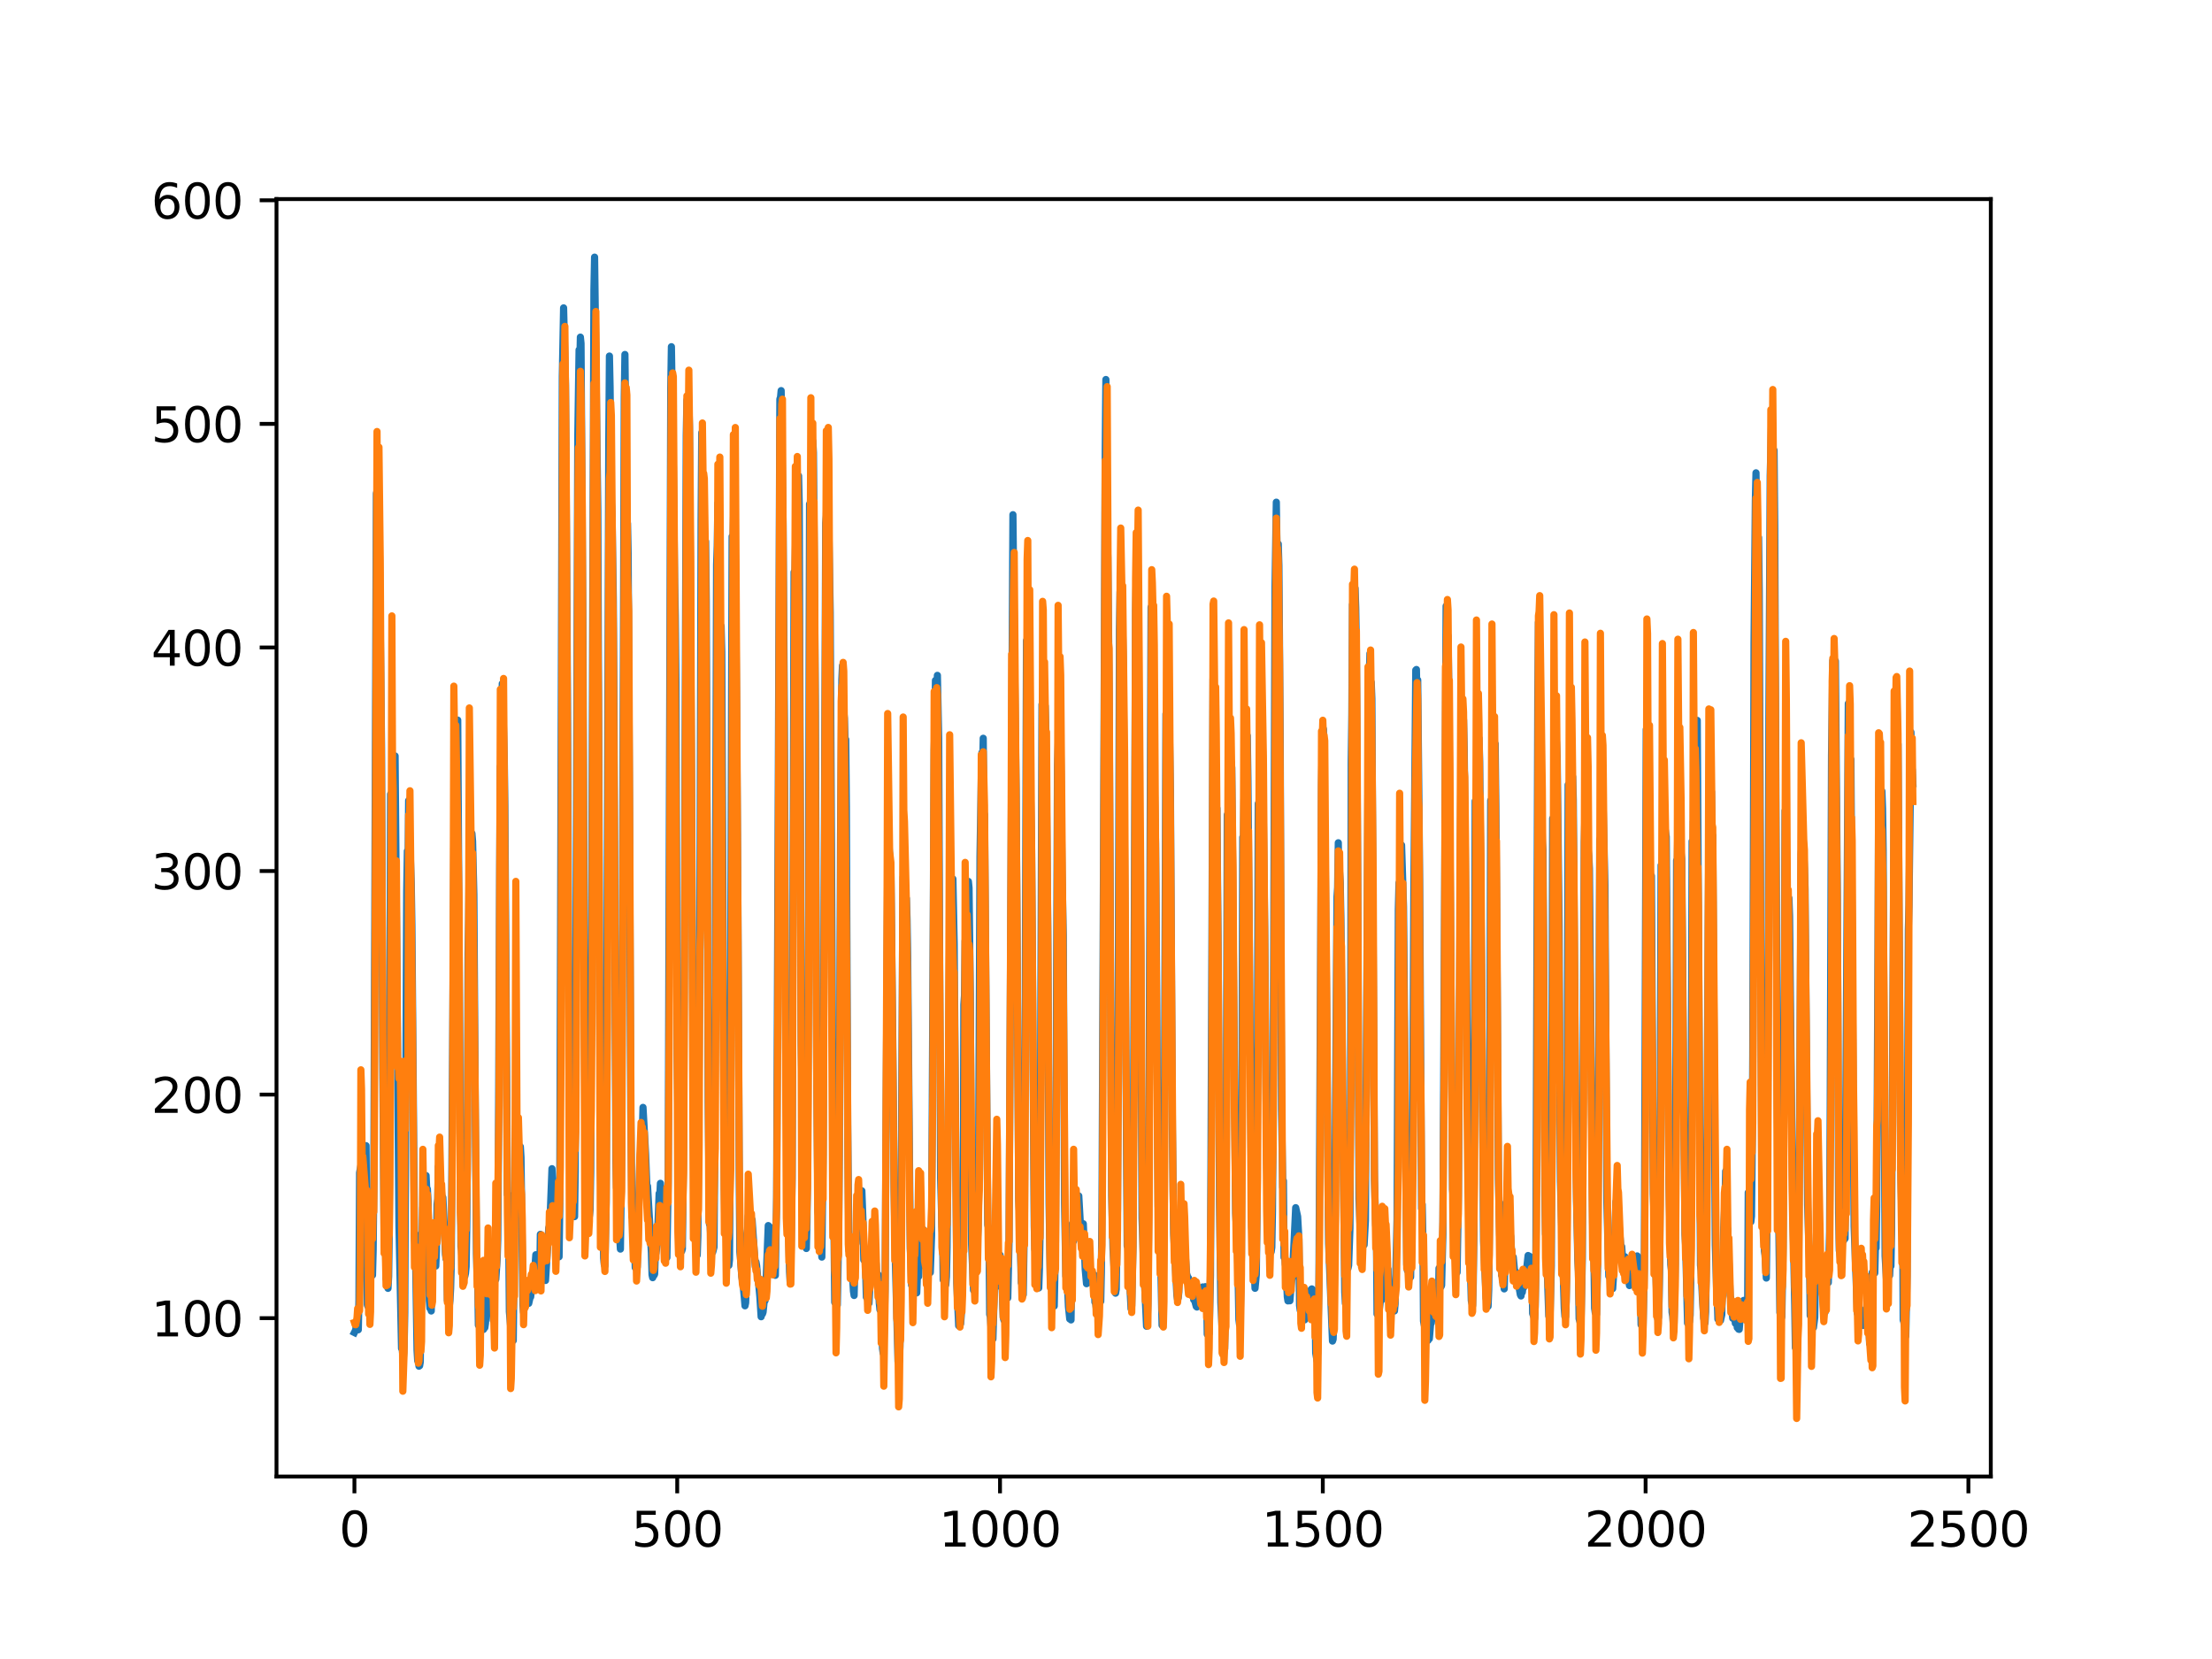 <?xml version="1.0" encoding="utf-8" standalone="no"?>
<!DOCTYPE svg PUBLIC "-//W3C//DTD SVG 1.1//EN"
  "http://www.w3.org/Graphics/SVG/1.1/DTD/svg11.dtd">
<svg xmlns:xlink="http://www.w3.org/1999/xlink" width="460.8pt" height="345.6pt" viewBox="0 0 460.8 345.6" xmlns="http://www.w3.org/2000/svg" version="1.1">
 <defs>
  <style type="text/css">*{stroke-linejoin: round; stroke-linecap: butt}</style>
 </defs>
 <g id="figure_1">
  <g id="patch_1">
   <path d="M 0 345.6 
L 460.8 345.6 
L 460.8 0 
L 0 0 
z
" style="fill: #ffffff"/>
  </g>
  <g id="axes_1">
   <g id="patch_2">
    <path d="M 57.6 307.584 
L 414.72 307.584 
L 414.72 41.472 
L 57.6 41.472 
z
" style="fill: #ffffff"/>
   </g>
   <g id="matplotlib.axis_1">
    <g id="xtick_1">
     <g id="line2d_1">
      <defs>
       <path id="m6280740886" d="M 0 0 
L 0 3.5 
" style="stroke: #000000; stroke-width: 0.8"/>
      </defs>
      <g>
       <use xlink:href="#m6280740886" x="73.833" y="307.584" style="stroke: #000000; stroke-width: 0.8"/>
      </g>
     </g>
     <g id="text_1">
      <!-- 0 -->
      <g transform="translate(70.651 322.182)scale(0.1 -0.1)">
       <defs>
        <path id="DejaVuSans-30" d="M 2034 4250 
Q 1547 4250 1301 3770 
Q 1056 3291 1056 2328 
Q 1056 1369 1301 889 
Q 1547 409 2034 409 
Q 2525 409 2770 889 
Q 3016 1369 3016 2328 
Q 3016 3291 2770 3770 
Q 2525 4250 2034 4250 
z
M 2034 4750 
Q 2819 4750 3233 4129 
Q 3647 3509 3647 2328 
Q 3647 1150 3233 529 
Q 2819 -91 2034 -91 
Q 1250 -91 836 529 
Q 422 1150 422 2328 
Q 422 3509 836 4129 
Q 1250 4750 2034 4750 
z
" transform="scale(0.016)"/>
       </defs>
       <use xlink:href="#DejaVuSans-30"/>
      </g>
     </g>
    </g>
    <g id="xtick_2">
     <g id="line2d_2">
      <g>
       <use xlink:href="#m6280740886" x="141.077" y="307.584" style="stroke: #000000; stroke-width: 0.8"/>
      </g>
     </g>
     <g id="text_2">
      <!-- 500 -->
      <g transform="translate(131.533 322.182)scale(0.1 -0.1)">
       <defs>
        <path id="DejaVuSans-35" d="M 691 4666 
L 3169 4666 
L 3169 4134 
L 1269 4134 
L 1269 2991 
Q 1406 3038 1543 3061 
Q 1681 3084 1819 3084 
Q 2600 3084 3056 2656 
Q 3513 2228 3513 1497 
Q 3513 744 3044 326 
Q 2575 -91 1722 -91 
Q 1428 -91 1123 -41 
Q 819 9 494 109 
L 494 744 
Q 775 591 1075 516 
Q 1375 441 1709 441 
Q 2250 441 2565 725 
Q 2881 1009 2881 1497 
Q 2881 1984 2565 2268 
Q 2250 2553 1709 2553 
Q 1456 2553 1204 2497 
Q 953 2441 691 2322 
L 691 4666 
z
" transform="scale(0.016)"/>
       </defs>
       <use xlink:href="#DejaVuSans-35"/>
       <use xlink:href="#DejaVuSans-30" x="63.623"/>
       <use xlink:href="#DejaVuSans-30" x="127.246"/>
      </g>
     </g>
    </g>
    <g id="xtick_3">
     <g id="line2d_3">
      <g>
       <use xlink:href="#m6280740886" x="208.321" y="307.584" style="stroke: #000000; stroke-width: 0.8"/>
      </g>
     </g>
     <g id="text_3">
      <!-- 1000 -->
      <g transform="translate(195.596 322.182)scale(0.1 -0.1)">
       <defs>
        <path id="DejaVuSans-31" d="M 794 531 
L 1825 531 
L 1825 4091 
L 703 3866 
L 703 4441 
L 1819 4666 
L 2450 4666 
L 2450 531 
L 3481 531 
L 3481 0 
L 794 0 
L 794 531 
z
" transform="scale(0.016)"/>
       </defs>
       <use xlink:href="#DejaVuSans-31"/>
       <use xlink:href="#DejaVuSans-30" x="63.623"/>
       <use xlink:href="#DejaVuSans-30" x="127.246"/>
       <use xlink:href="#DejaVuSans-30" x="190.869"/>
      </g>
     </g>
    </g>
    <g id="xtick_4">
     <g id="line2d_4">
      <g>
       <use xlink:href="#m6280740886" x="275.565" y="307.584" style="stroke: #000000; stroke-width: 0.8"/>
      </g>
     </g>
     <g id="text_4">
      <!-- 1500 -->
      <g transform="translate(262.84 322.182)scale(0.1 -0.1)">
       <use xlink:href="#DejaVuSans-31"/>
       <use xlink:href="#DejaVuSans-35" x="63.623"/>
       <use xlink:href="#DejaVuSans-30" x="127.246"/>
       <use xlink:href="#DejaVuSans-30" x="190.869"/>
      </g>
     </g>
    </g>
    <g id="xtick_5">
     <g id="line2d_5">
      <g>
       <use xlink:href="#m6280740886" x="342.809" y="307.584" style="stroke: #000000; stroke-width: 0.8"/>
      </g>
     </g>
     <g id="text_5">
      <!-- 2000 -->
      <g transform="translate(330.084 322.182)scale(0.1 -0.1)">
       <defs>
        <path id="DejaVuSans-32" d="M 1228 531 
L 3431 531 
L 3431 0 
L 469 0 
L 469 531 
Q 828 903 1448 1529 
Q 2069 2156 2228 2338 
Q 2531 2678 2651 2914 
Q 2772 3150 2772 3378 
Q 2772 3750 2511 3984 
Q 2250 4219 1831 4219 
Q 1534 4219 1204 4116 
Q 875 4013 500 3803 
L 500 4441 
Q 881 4594 1212 4672 
Q 1544 4750 1819 4750 
Q 2544 4750 2975 4387 
Q 3406 4025 3406 3419 
Q 3406 3131 3298 2873 
Q 3191 2616 2906 2266 
Q 2828 2175 2409 1742 
Q 1991 1309 1228 531 
z
" transform="scale(0.016)"/>
       </defs>
       <use xlink:href="#DejaVuSans-32"/>
       <use xlink:href="#DejaVuSans-30" x="63.623"/>
       <use xlink:href="#DejaVuSans-30" x="127.246"/>
       <use xlink:href="#DejaVuSans-30" x="190.869"/>
      </g>
     </g>
    </g>
    <g id="xtick_6">
     <g id="line2d_6">
      <g>
       <use xlink:href="#m6280740886" x="410.053" y="307.584" style="stroke: #000000; stroke-width: 0.8"/>
      </g>
     </g>
     <g id="text_6">
      <!-- 2500 -->
      <g transform="translate(397.328 322.182)scale(0.1 -0.1)">
       <use xlink:href="#DejaVuSans-32"/>
       <use xlink:href="#DejaVuSans-35" x="63.623"/>
       <use xlink:href="#DejaVuSans-30" x="127.246"/>
       <use xlink:href="#DejaVuSans-30" x="190.869"/>
      </g>
     </g>
    </g>
   </g>
   <g id="matplotlib.axis_2">
    <g id="ytick_1">
     <g id="line2d_7">
      <defs>
       <path id="m9fdd322e0b" d="M 0 0 
L -3.5 0 
" style="stroke: #000000; stroke-width: 0.8"/>
      </defs>
      <g>
       <use xlink:href="#m9fdd322e0b" x="57.6" y="274.595" style="stroke: #000000; stroke-width: 0.8"/>
      </g>
     </g>
     <g id="text_7">
      <!-- 100 -->
      <g transform="translate(31.512 278.394)scale(0.1 -0.1)">
       <use xlink:href="#DejaVuSans-31"/>
       <use xlink:href="#DejaVuSans-30" x="63.623"/>
       <use xlink:href="#DejaVuSans-30" x="127.246"/>
      </g>
     </g>
    </g>
    <g id="ytick_2">
     <g id="line2d_8">
      <g>
       <use xlink:href="#m9fdd322e0b" x="57.6" y="228.022" style="stroke: #000000; stroke-width: 0.8"/>
      </g>
     </g>
     <g id="text_8">
      <!-- 200 -->
      <g transform="translate(31.512 231.821)scale(0.1 -0.1)">
       <use xlink:href="#DejaVuSans-32"/>
       <use xlink:href="#DejaVuSans-30" x="63.623"/>
       <use xlink:href="#DejaVuSans-30" x="127.246"/>
      </g>
     </g>
    </g>
    <g id="ytick_3">
     <g id="line2d_9">
      <g>
       <use xlink:href="#m9fdd322e0b" x="57.6" y="181.448" style="stroke: #000000; stroke-width: 0.8"/>
      </g>
     </g>
     <g id="text_9">
      <!-- 300 -->
      <g transform="translate(31.512 185.248)scale(0.1 -0.1)">
       <defs>
        <path id="DejaVuSans-33" d="M 2597 2516 
Q 3050 2419 3304 2112 
Q 3559 1806 3559 1356 
Q 3559 666 3084 287 
Q 2609 -91 1734 -91 
Q 1441 -91 1130 -33 
Q 819 25 488 141 
L 488 750 
Q 750 597 1062 519 
Q 1375 441 1716 441 
Q 2309 441 2620 675 
Q 2931 909 2931 1356 
Q 2931 1769 2642 2001 
Q 2353 2234 1838 2234 
L 1294 2234 
L 1294 2753 
L 1863 2753 
Q 2328 2753 2575 2939 
Q 2822 3125 2822 3475 
Q 2822 3834 2567 4026 
Q 2313 4219 1838 4219 
Q 1578 4219 1281 4162 
Q 984 4106 628 3988 
L 628 4550 
Q 988 4650 1302 4700 
Q 1616 4750 1894 4750 
Q 2613 4750 3031 4423 
Q 3450 4097 3450 3541 
Q 3450 3153 3228 2886 
Q 3006 2619 2597 2516 
z
" transform="scale(0.016)"/>
       </defs>
       <use xlink:href="#DejaVuSans-33"/>
       <use xlink:href="#DejaVuSans-30" x="63.623"/>
       <use xlink:href="#DejaVuSans-30" x="127.246"/>
      </g>
     </g>
    </g>
    <g id="ytick_4">
     <g id="line2d_10">
      <g>
       <use xlink:href="#m9fdd322e0b" x="57.6" y="134.875" style="stroke: #000000; stroke-width: 0.8"/>
      </g>
     </g>
     <g id="text_10">
      <!-- 400 -->
      <g transform="translate(31.512 138.674)scale(0.1 -0.1)">
       <defs>
        <path id="DejaVuSans-34" d="M 2419 4116 
L 825 1625 
L 2419 1625 
L 2419 4116 
z
M 2253 4666 
L 3047 4666 
L 3047 1625 
L 3713 1625 
L 3713 1100 
L 3047 1100 
L 3047 0 
L 2419 0 
L 2419 1100 
L 313 1100 
L 313 1709 
L 2253 4666 
z
" transform="scale(0.016)"/>
       </defs>
       <use xlink:href="#DejaVuSans-34"/>
       <use xlink:href="#DejaVuSans-30" x="63.623"/>
       <use xlink:href="#DejaVuSans-30" x="127.246"/>
      </g>
     </g>
    </g>
    <g id="ytick_5">
     <g id="line2d_11">
      <g>
       <use xlink:href="#m9fdd322e0b" x="57.6" y="88.302" style="stroke: #000000; stroke-width: 0.8"/>
      </g>
     </g>
     <g id="text_11">
      <!-- 500 -->
      <g transform="translate(31.512 92.101)scale(0.1 -0.1)">
       <use xlink:href="#DejaVuSans-35"/>
       <use xlink:href="#DejaVuSans-30" x="63.623"/>
       <use xlink:href="#DejaVuSans-30" x="127.246"/>
      </g>
     </g>
    </g>
    <g id="ytick_6">
     <g id="line2d_12">
      <g>
       <use xlink:href="#m9fdd322e0b" x="57.6" y="41.729" style="stroke: #000000; stroke-width: 0.8"/>
      </g>
     </g>
     <g id="text_12">
      <!-- 600 -->
      <g transform="translate(31.512 45.528)scale(0.1 -0.1)">
       <defs>
        <path id="DejaVuSans-36" d="M 2113 2584 
Q 1688 2584 1439 2293 
Q 1191 2003 1191 1497 
Q 1191 994 1439 701 
Q 1688 409 2113 409 
Q 2538 409 2786 701 
Q 3034 994 3034 1497 
Q 3034 2003 2786 2293 
Q 2538 2584 2113 2584 
z
M 3366 4563 
L 3366 3988 
Q 3128 4100 2886 4159 
Q 2644 4219 2406 4219 
Q 1781 4219 1451 3797 
Q 1122 3375 1075 2522 
Q 1259 2794 1537 2939 
Q 1816 3084 2150 3084 
Q 2853 3084 3261 2657 
Q 3669 2231 3669 1497 
Q 3669 778 3244 343 
Q 2819 -91 2113 -91 
Q 1303 -91 875 529 
Q 447 1150 447 2328 
Q 447 3434 972 4092 
Q 1497 4750 2381 4750 
Q 2619 4750 2861 4703 
Q 3103 4656 3366 4563 
z
" transform="scale(0.016)"/>
       </defs>
       <use xlink:href="#DejaVuSans-36"/>
       <use xlink:href="#DejaVuSans-30" x="63.623"/>
       <use xlink:href="#DejaVuSans-30" x="127.246"/>
      </g>
     </g>
    </g>
   </g>
   <g id="line2d_13">
    <path d="M 73.833 277.587 
L 74.102 277.052 
L 74.236 275.97 
L 74.371 276.909 
L 74.505 276.429 
L 74.64 277.015 
L 74.774 270.711 
L 74.909 244.298 
L 75.178 242.843 
L 75.312 243.384 
L 75.447 243.436 
L 75.581 244.28 
L 75.716 243.543 
L 75.85 243.522 
L 76.254 238.665 
L 76.522 271.843 
L 76.657 272.149 
L 76.926 270.486 
L 77.06 261.859 
L 77.195 264.044 
L 77.464 264.106 
L 77.598 265.65 
L 77.733 260.461 
L 77.867 247.4 
L 78.405 102.803 
L 78.674 101.905 
L 78.809 108.859 
L 78.943 104.181 
L 79.481 155.518 
L 79.75 224.077 
L 80.019 257.903 
L 80.154 259.972 
L 80.288 256.236 
L 80.423 266.364 
L 80.557 265.94 
L 80.826 268.383 
L 80.961 265.909 
L 81.095 255.861 
L 81.364 165.443 
L 81.499 177.425 
L 81.768 158.522 
L 82.037 166.318 
L 82.171 163.297 
L 82.305 157.477 
L 83.112 255.396 
L 83.65 280.902 
L 83.785 280.922 
L 83.919 282.411 
L 84.054 282.599 
L 84.188 280.556 
L 84.323 273.518 
L 84.726 185.717 
L 84.861 177.276 
L 84.995 181.266 
L 85.13 166.769 
L 85.264 175.09 
L 85.399 175.818 
L 85.668 183.9 
L 85.802 192.443 
L 86.34 257.466 
L 86.475 259.427 
L 86.609 264.21 
L 86.878 281.275 
L 87.013 283.467 
L 87.147 283.149 
L 87.282 284.601 
L 87.416 284.507 
L 87.551 283.716 
L 87.82 256.925 
L 87.954 257.067 
L 88.088 251.528 
L 88.223 252.95 
L 88.357 252.212 
L 88.492 248.941 
L 88.626 251.702 
L 88.761 244.889 
L 88.895 247.692 
L 89.03 247.691 
L 89.164 250.185 
L 89.433 270.934 
L 89.568 272.554 
L 89.702 272.069 
L 89.837 273.101 
L 89.971 258.345 
L 90.106 259.04 
L 90.24 260.544 
L 90.375 260.319 
L 90.509 261.523 
L 90.644 261.69 
L 90.778 263.736 
L 90.913 260.596 
L 91.047 250.915 
L 91.182 249.774 
L 91.316 243.023 
L 91.451 247.342 
L 91.585 245.427 
L 91.72 246.887 
L 91.854 247.107 
L 92.123 250.013 
L 92.258 249.455 
L 92.527 254.905 
L 92.796 261.332 
L 92.93 262.262 
L 93.065 261.151 
L 93.199 270.911 
L 93.468 271.033 
L 93.602 272.066 
L 93.737 270.864 
L 93.871 268.405 
L 94.006 263.319 
L 94.678 158.802 
L 94.813 154.517 
L 95.082 166.076 
L 95.216 160.991 
L 95.351 150.01 
L 96.023 259.746 
L 96.158 260.457 
L 96.427 264.285 
L 96.561 263.96 
L 96.696 264.035 
L 96.83 265.871 
L 96.965 265.249 
L 97.099 263.858 
L 97.234 255.602 
L 97.368 238.48 
L 97.503 198.487 
L 97.637 191.569 
L 97.772 176.485 
L 97.906 184.67 
L 98.041 178.125 
L 98.175 178.817 
L 98.31 173.631 
L 98.444 175.232 
L 98.713 186.317 
L 98.982 227.213 
L 99.251 261.19 
L 99.385 265.76 
L 99.52 266.495 
L 99.654 276.055 
L 99.789 276.067 
L 99.923 275.091 
L 100.192 276.298 
L 100.327 276.377 
L 100.461 275.738 
L 100.596 276.134 
L 100.73 276.942 
L 100.865 275.442 
L 100.999 276.569 
L 101.134 275.684 
L 101.268 273.524 
L 101.403 266.674 
L 101.537 270.839 
L 101.806 260.712 
L 101.941 262.819 
L 102.075 262.675 
L 102.21 263.307 
L 102.344 265.626 
L 102.479 271.299 
L 102.613 269.493 
L 102.748 275.022 
L 102.882 261.9 
L 103.017 261.928 
L 103.151 266.712 
L 103.286 266.498 
L 103.555 262.421 
L 103.689 258.337 
L 103.824 241.346 
L 104.093 180.63 
L 104.227 159.682 
L 104.362 166.668 
L 104.631 142.414 
L 105.034 157.35 
L 105.168 167.861 
L 105.706 248.854 
L 105.841 248.735 
L 105.975 257.217 
L 106.11 273.239 
L 106.379 276.349 
L 106.513 276.335 
L 106.648 278.439 
L 106.782 278.177 
L 106.917 279.261 
L 107.32 242.626 
L 107.455 249.513 
L 107.589 247.043 
L 107.724 247.133 
L 108.262 242.196 
L 108.396 238.874 
L 108.531 241.078 
L 108.934 271.899 
L 109.069 273.377 
L 109.203 272.336 
L 109.338 267.953 
L 109.607 269.463 
L 109.876 270.489 
L 110.145 271.511 
L 110.414 270.305 
L 110.548 270.173 
L 110.951 266.225 
L 111.086 267.369 
L 111.22 267.031 
L 111.624 261.381 
L 111.758 261.876 
L 112.027 265.562 
L 112.431 267.119 
L 112.565 257.138 
L 112.834 261.231 
L 112.969 261.741 
L 113.103 263.211 
L 113.238 263.385 
L 113.507 265.934 
L 113.641 266.743 
L 114.314 255.802 
L 114.448 255.451 
L 114.583 254.007 
L 114.986 243.461 
L 115.524 254.232 
L 115.659 254.768 
L 115.928 256.935 
L 116.062 255.685 
L 116.197 261.621 
L 116.331 261.215 
L 116.465 261.81 
L 116.6 252.313 
L 117.138 78.442 
L 117.407 64.136 
L 117.81 80.23 
L 118.214 145.62 
L 118.483 206.28 
L 118.752 239.785 
L 118.886 241.277 
L 119.29 249.056 
L 119.424 250.436 
L 119.559 253.133 
L 119.693 253.441 
L 119.828 244.084 
L 120.366 90.953 
L 120.635 72.887 
L 120.769 76.479 
L 120.904 70.232 
L 121.038 71.524 
L 121.442 133.25 
L 121.711 198.284 
L 121.845 225.706 
L 122.248 236.376 
L 122.517 251.475 
L 122.652 251.63 
L 122.786 253.322 
L 122.921 252.017 
L 123.055 244.076 
L 123.728 60.286 
L 123.862 53.568 
L 124.535 106.244 
L 125.073 243.396 
L 125.207 248.428 
L 125.342 248.879 
L 125.476 248.833 
L 125.745 262.067 
L 125.88 263.465 
L 126.014 263.689 
L 126.283 250.6 
L 126.821 92.029 
L 126.956 74.172 
L 127.09 80.592 
L 127.359 104.47 
L 127.494 106.847 
L 127.763 124.847 
L 127.897 147.036 
L 128.3 241.822 
L 128.435 247.468 
L 128.569 245.69 
L 128.704 252.989 
L 128.838 253.694 
L 129.242 260.207 
L 129.511 240.053 
L 130.049 82.708 
L 130.183 73.844 
L 130.318 85.442 
L 130.452 113.491 
L 130.587 112.597 
L 130.721 109.048 
L 130.856 115.266 
L 131.125 167.108 
L 131.394 230.989 
L 131.663 253.47 
L 131.932 253.279 
L 132.066 253.101 
L 132.335 264.07 
L 132.47 263.926 
L 132.604 264.022 
L 132.739 263.982 
L 133.008 252.41 
L 133.277 242.232 
L 133.68 236.804 
L 133.814 235.653 
L 133.949 230.691 
L 134.487 240.303 
L 134.756 247.199 
L 134.89 247.087 
L 135.697 260.946 
L 135.832 265.569 
L 135.966 266.162 
L 136.101 264.232 
L 136.235 265.695 
L 136.37 265.428 
L 136.504 261.245 
L 136.639 261.09 
L 136.908 259.208 
L 137.311 248.618 
L 137.446 249.114 
L 137.58 246.504 
L 137.984 253.134 
L 138.118 252.256 
L 138.253 254.041 
L 138.387 258.412 
L 138.522 257.212 
L 138.656 257.408 
L 138.925 261.976 
L 139.194 246.171 
L 139.732 80.904 
L 139.866 72.228 
L 140.27 97.535 
L 140.539 121.303 
L 140.673 128.202 
L 140.808 142.175 
L 141.077 220.121 
L 141.48 252.415 
L 142.018 260.626 
L 142.153 260.175 
L 142.422 237.079 
L 142.96 90.632 
L 143.094 83.416 
L 143.229 82.942 
L 143.363 92.892 
L 143.498 83.868 
L 143.632 88.856 
L 144.574 253.629 
L 144.708 257.025 
L 144.843 257.196 
L 145.111 259.378 
L 145.246 261.463 
L 145.38 257.495 
L 145.784 197.976 
L 146.053 108.753 
L 146.187 90.147 
L 146.456 105.048 
L 146.591 116.066 
L 146.725 110.528 
L 146.86 117.743 
L 146.994 112.802 
L 147.129 125.316 
L 147.532 229.709 
L 147.801 255.028 
L 147.936 255.225 
L 148.205 260.357 
L 148.339 260.336 
L 148.474 260.826 
L 148.743 259.801 
L 148.877 242.58 
L 149.281 117.61 
L 149.415 113.677 
L 149.55 104.832 
L 149.684 106.055 
L 150.088 137.914 
L 150.222 130.422 
L 150.357 135.798 
L 150.894 247.646 
L 151.029 256.58 
L 151.163 255.647 
L 151.836 263.61 
L 151.97 262.37 
L 152.105 241.965 
L 152.508 111.757 
L 152.643 114.785 
L 152.912 103.239 
L 153.046 117.021 
L 153.181 115.559 
L 153.45 149.139 
L 153.719 189.024 
L 153.988 244.181 
L 154.122 260.79 
L 154.257 262.133 
L 154.526 265.895 
L 154.795 267.555 
L 155.064 270.423 
L 155.198 272.023 
L 155.333 271.396 
L 155.467 267.128 
L 155.602 256.924 
L 155.736 256.085 
L 155.871 253.294 
L 156.005 255.377 
L 156.274 253.529 
L 156.408 254.052 
L 156.543 255.273 
L 156.677 254.107 
L 157.215 261.909 
L 157.35 263.864 
L 157.484 262.897 
L 157.619 263.647 
L 157.888 266.741 
L 158.022 267.21 
L 158.291 270.131 
L 158.56 274.302 
L 158.695 272.776 
L 158.829 273.716 
L 158.964 273.33 
L 159.233 270.686 
L 159.367 270.96 
L 159.502 269.028 
L 160.04 255.309 
L 160.309 255.561 
L 160.443 261.133 
L 160.578 260.856 
L 160.712 258.952 
L 160.847 259.635 
L 160.981 261.089 
L 161.25 264.748 
L 161.519 265.675 
L 161.788 249.345 
L 162.46 83.122 
L 162.595 82.795 
L 162.729 81.373 
L 162.998 100.458 
L 163.133 109.171 
L 163.402 149.371 
L 163.671 218.272 
L 164.074 251.48 
L 164.209 252.584 
L 164.478 264.911 
L 164.612 267.212 
L 164.747 262.631 
L 165.016 245.575 
L 165.419 119.181 
L 165.554 121.713 
L 165.823 108.18 
L 165.957 113.3 
L 166.092 110.295 
L 166.361 99.138 
L 166.495 105.171 
L 166.899 217.396 
L 167.033 224.186 
L 167.302 242.099 
L 167.974 260.084 
L 168.109 254.558 
L 168.243 240.909 
L 168.378 203.821 
L 168.647 105.001 
L 168.781 106.251 
L 168.916 101.843 
L 169.05 103.109 
L 169.185 106.806 
L 169.319 91.876 
L 169.454 94.29 
L 169.857 146.28 
L 170.126 222.446 
L 170.395 252.461 
L 170.53 253.318 
L 170.664 256.666 
L 170.799 256.85 
L 171.068 259.117 
L 171.202 261.878 
L 171.471 240.656 
L 172.009 108.958 
L 172.144 107.423 
L 172.413 95.971 
L 172.951 127.627 
L 173.623 254.379 
L 173.757 258.265 
L 173.892 271.298 
L 174.026 270.393 
L 174.161 270.35 
L 174.43 271.841 
L 174.699 257.434 
L 174.833 240.755 
L 175.102 174.012 
L 175.371 141.504 
L 175.506 138.68 
L 175.64 148.583 
L 175.775 148.28 
L 175.909 149.653 
L 176.044 154.335 
L 176.178 154.035 
L 176.313 168.135 
L 176.582 234.049 
L 176.851 260.475 
L 176.985 258.045 
L 177.254 262.658 
L 177.389 262.615 
L 177.792 269.005 
L 177.927 269.873 
L 178.196 259.433 
L 178.33 259.004 
L 178.599 251.631 
L 178.734 251.08 
L 178.868 253.329 
L 179.137 249.909 
L 179.271 250.49 
L 179.54 248.067 
L 179.809 255.382 
L 179.944 262.467 
L 180.213 260.614 
L 180.482 270.231 
L 180.616 270.244 
L 180.751 270.607 
L 180.885 271.417 
L 181.02 271.502 
L 181.692 259.503 
L 181.827 260.766 
L 181.961 254.934 
L 182.096 256.671 
L 182.365 261.972 
L 182.499 263.218 
L 182.634 266.286 
L 182.903 265.489 
L 183.172 271.465 
L 183.306 272.846 
L 183.441 271.764 
L 183.575 269.52 
L 183.844 280.957 
L 183.979 281.885 
L 184.113 279.663 
L 184.382 268.564 
L 184.92 179.144 
L 185.054 183.058 
L 185.189 176.163 
L 185.458 179.926 
L 185.592 181.388 
L 185.996 218.193 
L 186.265 248.02 
L 186.534 263.381 
L 186.803 273.377 
L 187.072 283.61 
L 187.206 282.488 
L 187.341 283.594 
L 187.475 280.496 
L 187.61 272.699 
L 188.013 198.698 
L 188.148 182.711 
L 188.282 182.924 
L 188.417 181.99 
L 188.551 185.219 
L 188.686 191.46 
L 188.82 187.159 
L 188.955 191.483 
L 189.089 199.645 
L 189.627 260.09 
L 189.762 262.614 
L 189.896 267.718 
L 190.031 265.344 
L 190.3 267.129 
L 190.434 265.987 
L 190.972 269.326 
L 191.106 265.96 
L 191.241 265.487 
L 191.375 265.915 
L 191.51 261.597 
L 191.644 263.107 
L 191.913 261.873 
L 192.182 256.378 
L 192.317 256.718 
L 192.451 256.232 
L 192.586 257.52 
L 192.72 263.145 
L 192.989 264.372 
L 193.393 261.751 
L 193.662 264.562 
L 193.796 265.083 
L 194.065 257.393 
L 194.603 156.233 
L 194.738 151.444 
L 194.872 141.741 
L 195.007 143.277 
L 195.141 147.903 
L 195.276 140.688 
L 195.545 153.748 
L 195.948 245.431 
L 196.217 255.51 
L 196.351 257.389 
L 196.486 266.626 
L 196.62 265.99 
L 196.889 266.533 
L 197.024 267.633 
L 197.158 265.946 
L 197.293 259.782 
L 197.831 192.773 
L 197.965 195.027 
L 198.1 191.792 
L 198.234 196.086 
L 198.503 183.092 
L 198.772 196.549 
L 199.31 267.285 
L 199.714 276.172 
L 199.848 275.032 
L 200.117 275.742 
L 200.252 274.003 
L 200.386 268.367 
L 200.521 267.974 
L 200.655 255.338 
L 200.79 209.288 
L 200.924 207.366 
L 201.059 195.973 
L 201.193 195.623 
L 201.328 193.005 
L 201.462 195.124 
L 201.731 183.617 
L 201.866 184.944 
L 202.134 207.076 
L 202.403 259.221 
L 202.807 268.776 
L 203.076 260.515 
L 203.21 264.735 
L 203.345 264.857 
L 203.748 255.714 
L 203.883 238.758 
L 204.152 178.336 
L 204.421 162.273 
L 204.555 156.784 
L 204.69 160.135 
L 204.824 153.797 
L 204.959 169.423 
L 205.093 169.663 
L 205.766 255.147 
L 205.9 255.646 
L 206.035 259.352 
L 206.169 273.832 
L 206.304 274.301 
L 206.573 278.142 
L 206.842 278.933 
L 207.111 269.778 
L 207.38 260.823 
L 207.514 259.967 
L 207.917 267.883 
L 208.052 267.643 
L 208.321 261.44 
L 208.59 263.002 
L 208.859 270.854 
L 208.993 274.417 
L 209.128 274.986 
L 209.262 274.455 
L 209.397 268.746 
L 209.531 269.816 
L 209.8 269.411 
L 209.935 270.378 
L 210.204 258.499 
L 211.011 107.221 
L 211.28 132.208 
L 211.683 164.488 
L 212.221 249.954 
L 212.356 252.357 
L 212.759 267.22 
L 212.894 267.018 
L 213.028 267.115 
L 213.163 269.699 
L 213.431 252.434 
L 213.566 215.297 
L 213.835 133.455 
L 213.969 137.927 
L 214.104 136.863 
L 214.238 139.751 
L 214.911 177.124 
L 215.449 255.434 
L 215.583 260.277 
L 215.718 260.88 
L 216.121 265.038 
L 216.256 265.971 
L 216.39 268.303 
L 216.525 264.394 
L 216.659 257.06 
L 217.063 146.756 
L 217.197 148.622 
L 217.332 148.7 
L 217.466 159.885 
L 217.601 158.632 
L 217.735 147.068 
L 217.87 152.17 
L 218.273 193.328 
L 218.542 250.709 
L 218.811 267.096 
L 218.946 259.859 
L 219.483 270.317 
L 219.618 272.071 
L 219.887 258.657 
L 220.29 159.553 
L 220.694 148.177 
L 220.828 158.581 
L 220.963 154.756 
L 221.232 181.247 
L 221.501 194.774 
L 221.77 250.576 
L 222.039 265.827 
L 222.173 265.093 
L 222.308 266.288 
L 222.577 272.191 
L 222.846 274.765 
L 222.98 273.134 
L 223.115 274.962 
L 223.384 254.911 
L 223.518 258.681 
L 223.653 258.529 
L 223.922 251.736 
L 224.191 251.08 
L 224.325 253.509 
L 224.46 252.896 
L 224.729 249.13 
L 225.132 256.224 
L 225.266 254.773 
L 225.535 256.21 
L 225.67 254.929 
L 226.073 264.462 
L 226.342 267.42 
L 226.477 267.35 
L 226.746 264.279 
L 226.88 266.508 
L 227.015 266.746 
L 227.149 266.455 
L 227.284 265.069 
L 227.418 266.707 
L 227.553 266.833 
L 227.687 266.667 
L 227.956 265.584 
L 228.091 271.266 
L 228.225 271.304 
L 228.36 272.38 
L 228.494 271.625 
L 228.629 272.574 
L 228.763 272.462 
L 228.898 270.227 
L 229.301 271.11 
L 229.436 265.039 
L 229.57 251.279 
L 230.243 93.556 
L 230.377 79.06 
L 230.511 108.351 
L 230.78 116.119 
L 231.049 142.957 
L 231.587 249.171 
L 231.856 260.136 
L 232.125 264.84 
L 232.394 269.39 
L 232.529 268.594 
L 232.798 251.884 
L 232.932 216.446 
L 233.201 131.291 
L 233.336 123.304 
L 233.47 133.363 
L 233.605 133.58 
L 233.739 146.078 
L 233.874 131.68 
L 234.008 138.248 
L 234.815 259.568 
L 234.95 259.307 
L 235.219 265.075 
L 235.622 272.635 
L 235.757 272.051 
L 236.026 259.686 
L 236.563 127.232 
L 236.832 115.301 
L 237.639 197.069 
L 237.908 253.805 
L 238.177 261.707 
L 238.85 276.282 
L 238.984 275.476 
L 239.119 271.765 
L 239.253 258.185 
L 239.791 126.479 
L 240.195 143.806 
L 240.464 162.492 
L 240.733 175.639 
L 241.271 251.331 
L 241.674 257.071 
L 241.943 269.716 
L 242.077 276.066 
L 242.212 275.455 
L 242.481 257.901 
L 242.884 148.735 
L 243.019 156.426 
L 243.153 154.231 
L 243.288 143.506 
L 243.422 151.302 
L 243.557 148.556 
L 243.826 164.812 
L 244.229 235.142 
L 244.498 257.012 
L 244.767 262.164 
L 245.171 269.84 
L 245.305 270.685 
L 245.44 270.396 
L 245.574 269.196 
L 245.709 258.005 
L 245.843 263.327 
L 246.112 260.414 
L 246.381 255.356 
L 246.516 255.323 
L 247.188 265.327 
L 247.323 265.723 
L 247.457 266.57 
L 247.591 266.224 
L 247.726 269.313 
L 247.86 267.909 
L 248.129 269.201 
L 248.264 268.339 
L 248.398 269.005 
L 248.533 268.856 
L 248.667 270.755 
L 248.802 270.659 
L 249.205 272.161 
L 249.34 272.275 
L 249.609 271.349 
L 249.743 271.477 
L 250.012 270.626 
L 250.147 269.634 
L 250.281 269.7 
L 250.416 269.151 
L 250.55 268.094 
L 250.819 268.387 
L 250.954 269.147 
L 251.088 268.038 
L 251.357 269.266 
L 251.492 277.951 
L 251.626 277.473 
L 251.761 277.893 
L 251.895 277.737 
L 252.164 265.787 
L 252.702 141.443 
L 252.837 160.703 
L 252.971 157.342 
L 253.24 169.939 
L 253.374 171.26 
L 253.509 168.405 
L 253.778 200.433 
L 254.047 250.552 
L 254.316 271.364 
L 254.719 279.518 
L 254.854 279.284 
L 255.123 280.975 
L 255.392 260.711 
L 255.661 169.735 
L 255.795 173.099 
L 256.199 157.805 
L 256.333 161.389 
L 256.468 158.789 
L 256.602 159.956 
L 257.409 252.74 
L 257.813 260.031 
L 258.082 274.87 
L 258.216 275.908 
L 258.351 275.196 
L 258.62 261.368 
L 258.889 174.423 
L 259.023 175.271 
L 259.157 166.437 
L 259.292 165.875 
L 259.426 150.765 
L 259.695 164.134 
L 259.83 153.272 
L 259.964 162.125 
L 260.771 255.736 
L 261.04 257.92 
L 261.309 265.237 
L 261.444 268.374 
L 261.713 265.53 
L 261.847 253.439 
L 262.116 167.413 
L 262.251 171.479 
L 262.654 145.689 
L 262.789 152.813 
L 262.923 148.159 
L 263.327 182.457 
L 263.461 193.091 
L 263.865 240.685 
L 264.268 258.291 
L 264.403 257.552 
L 264.672 260.899 
L 264.806 260.776 
L 264.94 259.848 
L 265.075 252.463 
L 265.209 233.81 
L 265.613 122.285 
L 265.882 104.612 
L 266.016 113.883 
L 266.151 113.756 
L 266.285 113.318 
L 266.42 117.837 
L 266.689 154.208 
L 266.958 231.109 
L 267.227 247.37 
L 267.361 245.982 
L 267.496 261.954 
L 267.63 261.645 
L 267.765 263.469 
L 267.899 263.773 
L 268.168 270.136 
L 268.303 270.999 
L 268.437 268.499 
L 268.706 270.974 
L 268.975 267.564 
L 269.244 265.725 
L 269.917 251.583 
L 270.32 253.427 
L 270.589 258.195 
L 270.723 271.952 
L 270.858 272.967 
L 270.992 271.524 
L 271.127 272.386 
L 271.261 272.415 
L 271.396 272.234 
L 271.799 274.944 
L 271.934 273.592 
L 272.068 273.939 
L 272.203 273.31 
L 272.337 273.54 
L 272.472 272.717 
L 272.606 270.604 
L 272.741 271.856 
L 272.875 271.541 
L 273.01 270.88 
L 273.144 268.601 
L 273.279 268.504 
L 273.548 271.411 
L 273.682 271.62 
L 273.817 272.288 
L 273.951 271.447 
L 274.086 281.843 
L 274.355 283.437 
L 274.489 281.902 
L 274.758 267.531 
L 275.296 163.531 
L 275.565 151.581 
L 275.7 151.91 
L 275.834 169.444 
L 275.969 171.673 
L 276.103 181.592 
L 276.775 259.057 
L 277.448 276.052 
L 277.582 279.37 
L 277.717 278.988 
L 277.851 274.692 
L 277.986 264.941 
L 278.389 205.842 
L 278.524 186.809 
L 278.658 184.858 
L 278.793 175.563 
L 278.927 187.412 
L 279.062 181.726 
L 279.196 183.769 
L 279.331 191.286 
L 280.138 269.189 
L 280.272 271.52 
L 280.407 263.358 
L 280.541 263.08 
L 280.81 264.224 
L 280.945 263.615 
L 281.214 255.88 
L 281.348 227.601 
L 281.483 158.768 
L 281.617 148.796 
L 281.752 125.938 
L 281.886 127.063 
L 282.155 140.261 
L 282.289 122.563 
L 282.424 126.557 
L 282.558 135.456 
L 282.827 182.783 
L 283.096 249.757 
L 283.365 256.233 
L 283.5 258.39 
L 283.634 257.734 
L 283.769 257.744 
L 283.903 257.929 
L 284.038 259.204 
L 284.172 259.33 
L 284.441 254.256 
L 285.114 141.638 
L 285.248 140.586 
L 285.383 136.154 
L 285.517 145.183 
L 285.652 142.153 
L 285.786 145.562 
L 286.055 197.467 
L 286.324 245.9 
L 286.593 255.355 
L 286.728 255.236 
L 286.862 273.737 
L 286.997 273.795 
L 287.131 272.84 
L 287.266 273.431 
L 287.669 269.986 
L 287.803 270.843 
L 288.072 269.988 
L 288.207 267.867 
L 288.341 267.813 
L 288.476 265.522 
L 288.61 265.159 
L 288.745 264.062 
L 288.879 266.824 
L 289.014 267.155 
L 289.148 264.41 
L 289.417 271.398 
L 289.552 272.557 
L 289.821 272.204 
L 289.955 272.976 
L 290.09 271.512 
L 290.224 273.023 
L 290.359 272.137 
L 290.493 273.094 
L 290.628 271.588 
L 291.031 254.031 
L 291.3 189.393 
L 291.435 183.939 
L 291.569 184.533 
L 291.704 188.501 
L 291.973 176.054 
L 292.376 188.828 
L 293.049 263.434 
L 293.183 264.651 
L 293.317 263.526 
L 293.452 264.26 
L 293.586 263.353 
L 293.721 265.77 
L 293.855 266.027 
L 294.259 242.666 
L 294.528 186.036 
L 294.797 155.096 
L 294.931 139.599 
L 295.066 139.468 
L 295.2 147.253 
L 295.335 141.667 
L 295.604 169.067 
L 295.738 183.218 
L 296.142 251.775 
L 296.276 250.906 
L 296.411 257.936 
L 296.545 275.2 
L 296.949 277.312 
L 297.487 279.231 
L 297.621 278.894 
L 297.756 278.89 
L 298.025 275.793 
L 298.159 275.646 
L 298.428 273.556 
L 298.697 269.823 
L 298.832 268.715 
L 298.966 268.576 
L 299.1 268.923 
L 299.369 272.616 
L 299.504 272.121 
L 299.638 273.627 
L 299.773 264.203 
L 299.907 267.522 
L 300.042 267.228 
L 300.176 268.073 
L 300.311 267.797 
L 300.58 257.094 
L 301.252 126.262 
L 301.387 126.329 
L 301.521 139.199 
L 301.656 132.427 
L 301.79 141.612 
L 302.597 247.759 
L 302.732 249.47 
L 303.001 261.575 
L 303.135 261.794 
L 303.27 262.262 
L 303.404 264.662 
L 303.539 265.071 
L 303.808 249.111 
L 304.346 161.523 
L 304.615 151.257 
L 304.749 159.294 
L 304.883 149.954 
L 305.018 155.886 
L 306.094 260.064 
L 306.228 261.05 
L 306.497 270.958 
L 306.766 271.962 
L 306.901 267.369 
L 307.035 257.087 
L 307.304 166.867 
L 307.439 173.952 
L 307.842 155.16 
L 307.977 162.039 
L 308.111 153.826 
L 308.246 158.667 
L 308.649 203.546 
L 309.053 258.534 
L 309.591 270.466 
L 309.994 272.128 
L 310.129 268.662 
L 310.263 256.354 
L 310.532 166.759 
L 310.666 167.882 
L 310.935 165.649 
L 311.07 156.526 
L 311.204 162.824 
L 311.339 161.564 
L 311.473 154.956 
L 311.608 167.772 
L 311.877 204.43 
L 312.146 245.724 
L 312.415 257.241 
L 312.818 265.641 
L 312.953 265.218 
L 313.087 267.058 
L 313.222 266.961 
L 313.356 268.499 
L 313.625 258.201 
L 313.76 250.503 
L 313.894 253.773 
L 314.029 251.306 
L 314.163 253.144 
L 314.298 250.451 
L 314.567 256.854 
L 314.701 257.571 
L 314.97 262.208 
L 315.105 262.171 
L 315.239 261.882 
L 315.508 264.743 
L 315.643 265.267 
L 315.777 264.945 
L 316.18 267.861 
L 316.315 267.432 
L 316.718 269.729 
L 316.853 269.973 
L 316.987 269.14 
L 317.122 269.204 
L 317.256 268.111 
L 317.391 268.252 
L 317.525 266.751 
L 317.66 267.648 
L 317.929 265.19 
L 318.332 261.544 
L 318.467 262.182 
L 318.601 261.692 
L 318.736 263.113 
L 318.87 262.953 
L 319.139 264.042 
L 319.274 273.64 
L 319.677 274.731 
L 319.812 272.215 
L 319.946 264.453 
L 320.35 145.417 
L 320.484 129.657 
L 320.888 156.275 
L 321.022 160.829 
L 321.291 175.253 
L 321.426 177.01 
L 321.56 195.004 
L 321.829 249.188 
L 321.963 257.08 
L 322.098 257.847 
L 322.636 274.143 
L 322.77 274.482 
L 322.905 273.839 
L 323.174 263.659 
L 323.443 170.503 
L 323.577 170.856 
L 323.712 171.052 
L 323.981 151.364 
L 324.25 154.817 
L 324.384 157.516 
L 324.788 192.883 
L 325.057 246.087 
L 325.326 255.134 
L 325.864 272.525 
L 325.998 274.249 
L 326.133 274.313 
L 326.267 271.178 
L 326.402 262.397 
L 326.671 163.486 
L 326.805 169.297 
L 326.94 170.441 
L 327.209 157.535 
L 327.343 165.481 
L 327.612 161.818 
L 327.746 166.56 
L 328.15 219.932 
L 328.419 250.031 
L 328.688 262.532 
L 328.822 264.925 
L 328.957 274.729 
L 329.226 275.653 
L 329.36 274.826 
L 329.629 262.304 
L 330.033 175.444 
L 330.302 164.38 
L 330.571 155.785 
L 330.84 177.109 
L 330.974 178.292 
L 331.109 180.971 
L 331.781 255.017 
L 332.05 262.007 
L 332.185 272.521 
L 332.319 273.453 
L 332.454 272.805 
L 332.588 273.768 
L 332.857 261.466 
L 333.26 174.828 
L 333.395 176.691 
L 333.664 162.142 
L 333.798 163.305 
L 333.933 166.981 
L 334.336 184.412 
L 334.74 250.504 
L 335.143 265.851 
L 335.278 265.657 
L 335.412 265.752 
L 335.547 266.031 
L 335.681 265.928 
L 335.95 268.447 
L 336.085 266.404 
L 336.623 250.341 
L 336.757 251.116 
L 336.892 249.331 
L 337.295 255.534 
L 337.699 260.152 
L 337.833 259.684 
L 338.102 263.684 
L 338.237 263.457 
L 338.371 264.079 
L 338.506 261.801 
L 339.043 264.883 
L 339.447 267.806 
L 339.581 267.336 
L 339.716 266.195 
L 339.85 266.448 
L 339.985 265.687 
L 340.119 265.577 
L 340.254 265.115 
L 340.388 266.556 
L 340.523 264.616 
L 340.657 265.2 
L 340.926 264.889 
L 341.061 261.632 
L 341.33 266.395 
L 341.464 266.296 
L 341.599 266.811 
L 341.733 268.339 
L 341.868 275.97 
L 342.137 276.069 
L 342.271 276.695 
L 342.54 264.31 
L 342.944 151.955 
L 343.213 168.157 
L 343.347 167.441 
L 343.751 181.474 
L 343.885 183.107 
L 344.02 182.461 
L 344.423 248.684 
L 345.23 273.748 
L 345.364 274.806 
L 345.499 274.447 
L 345.633 270.334 
L 345.768 262.447 
L 346.037 180.259 
L 346.171 184.276 
L 346.44 171.044 
L 346.575 165.804 
L 346.844 172.514 
L 347.113 174.337 
L 347.382 207.971 
L 347.651 245.928 
L 348.054 263.449 
L 348.189 264.602 
L 348.323 273.351 
L 348.458 274.178 
L 348.592 276.002 
L 348.727 275.812 
L 348.996 263.222 
L 349.265 179.234 
L 349.399 180.672 
L 349.668 163.546 
L 349.803 159.535 
L 350.206 177.771 
L 350.34 178.922 
L 351.013 257.13 
L 351.147 259.394 
L 351.551 275.647 
L 351.685 274.953 
L 351.954 275.31 
L 352.089 273.948 
L 352.223 266.839 
L 352.492 175.258 
L 352.627 182.245 
L 352.761 171.158 
L 352.896 170.466 
L 353.03 162.393 
L 353.165 169.426 
L 353.299 167.4 
L 353.568 150.066 
L 354.241 263.586 
L 354.375 264.696 
L 354.644 270.413 
L 354.913 274.581 
L 355.182 275.597 
L 355.317 273.254 
L 355.451 264.353 
L 355.855 192.874 
L 356.123 155.493 
L 356.258 157.164 
L 356.392 165.56 
L 356.527 164.942 
L 356.661 175.284 
L 356.796 174.064 
L 357.334 259.384 
L 357.603 268.742 
L 357.737 270.657 
L 357.872 274.806 
L 358.006 274.242 
L 358.141 274.452 
L 358.275 275.173 
L 358.41 275.087 
L 358.679 273.859 
L 359.082 255.852 
L 359.351 250.093 
L 359.486 243.978 
L 359.62 254.444 
L 359.755 255.823 
L 359.889 255.987 
L 360.427 269.92 
L 360.562 270.583 
L 360.965 274.627 
L 361.234 274.588 
L 361.369 274.401 
L 361.503 275.674 
L 361.772 275.277 
L 361.906 276.574 
L 362.041 276.528 
L 362.175 276.894 
L 362.31 276.933 
L 362.579 273.606 
L 362.713 273.558 
L 362.982 272.451 
L 363.117 270.996 
L 363.251 270.897 
L 363.386 271.96 
L 363.52 271.128 
L 363.655 271.069 
L 364.058 273.786 
L 364.193 248.424 
L 364.731 254.526 
L 364.865 253.36 
L 365 241.577 
L 365.134 219.972 
L 365.403 133.823 
L 365.672 104.274 
L 365.807 98.499 
L 366.076 115.027 
L 366.345 111.96 
L 366.479 123.11 
L 367.017 246.389 
L 367.152 251.227 
L 367.286 249.534 
L 367.555 260.616 
L 367.689 261.461 
L 367.958 266.24 
L 368.227 243.258 
L 368.496 149.659 
L 368.765 99.052 
L 369.034 88.418 
L 369.169 93.024 
L 369.303 92.591 
L 369.438 95.877 
L 369.572 93.807 
L 369.707 109.521 
L 370.245 230.327 
L 370.783 273.462 
L 370.917 273.759 
L 371.052 274.629 
L 371.186 274.357 
L 371.455 259.897 
L 371.859 168.895 
L 372.128 200.103 
L 372.262 196.141 
L 372.397 197.533 
L 372.666 187.105 
L 372.8 190.808 
L 373.203 229.551 
L 373.472 251.268 
L 373.876 271.947 
L 374.01 280.747 
L 374.145 280.605 
L 374.279 281.782 
L 374.414 281.291 
L 374.683 265.132 
L 375.221 177.897 
L 375.49 174.355 
L 375.624 174.573 
L 375.893 180.95 
L 376.028 185.142 
L 376.566 251.09 
L 376.835 259.765 
L 376.969 262.533 
L 377.104 274.059 
L 377.238 272.993 
L 377.507 275.016 
L 377.642 273.097 
L 377.776 276.551 
L 378.045 274.456 
L 378.18 265.047 
L 378.314 264.437 
L 378.449 257.508 
L 378.583 258.484 
L 378.718 257.589 
L 378.852 261.992 
L 378.986 261.25 
L 379.121 262.136 
L 379.255 264.244 
L 379.39 264.13 
L 379.928 273.161 
L 380.062 272.96 
L 380.197 273.366 
L 380.331 263.695 
L 380.6 265.577 
L 380.869 267.192 
L 381.138 256.557 
L 381.273 230.112 
L 381.542 157.306 
L 381.811 137.626 
L 381.945 139.179 
L 382.214 145.511 
L 382.349 137.712 
L 382.752 186.377 
L 383.021 252.754 
L 383.156 260.492 
L 383.29 261.139 
L 383.425 262.395 
L 383.559 257.584 
L 383.694 256.889 
L 383.963 257.227 
L 384.097 258.389 
L 384.232 256.648 
L 384.366 258.007 
L 385.038 146.548 
L 385.173 148.933 
L 385.307 163.707 
L 385.576 158.198 
L 386.249 255.532 
L 386.921 273.592 
L 387.056 272.796 
L 387.19 274.044 
L 387.325 273.369 
L 387.459 273.527 
L 387.594 274.981 
L 387.728 274.42 
L 387.863 275.706 
L 387.997 274.564 
L 388.132 276.117 
L 388.266 275.156 
L 388.401 273.218 
L 388.535 273.305 
L 388.67 272.658 
L 388.804 273.77 
L 388.939 271.279 
L 389.208 273.369 
L 389.477 279.901 
L 389.611 278.868 
L 389.746 279.665 
L 389.88 279.614 
L 390.015 265.061 
L 390.283 265.304 
L 390.418 265.313 
L 390.552 265.186 
L 390.687 259.815 
L 390.821 259.996 
L 390.956 251.35 
L 391.225 196.496 
L 391.359 165.847 
L 391.494 161.95 
L 391.763 172.396 
L 391.897 171.865 
L 392.032 164.809 
L 392.166 168.422 
L 392.301 177.194 
L 392.57 235.956 
L 392.704 261.635 
L 392.973 266.366 
L 393.108 267.008 
L 393.377 260.115 
L 393.646 265.7 
L 393.78 262.388 
L 393.915 263.741 
L 394.049 256.499 
L 394.722 144.545 
L 394.991 143.498 
L 395.125 143.087 
L 395.26 154.209 
L 395.394 155.059 
L 395.932 241.162 
L 396.201 254.458 
L 396.335 250.807 
L 396.47 275.007 
L 396.604 275.382 
L 397.008 278.346 
L 397.277 265.591 
L 397.546 193.586 
L 397.68 188.518 
L 397.949 165.681 
L 398.084 152.526 
L 398.218 164.975 
L 398.353 160.318 
L 398.487 163.261 
L 398.487 163.261 
" clip-path="url(#pd3d9f0983a)" style="fill: none; stroke: #1f77b4; stroke-width: 1.5; stroke-linecap: square"/>
   </g>
   <g id="line2d_14">
    <path d="M 73.833 275.519 
L 73.967 275.949 
L 74.102 275.967 
L 74.371 274.528 
L 74.505 272.587 
L 74.64 273.478 
L 74.774 272.948 
L 74.909 273.027 
L 75.043 263.532 
L 75.178 222.86 
L 75.312 226.899 
L 75.447 242.944 
L 75.581 240.908 
L 76.119 247.747 
L 76.254 248.277 
L 76.388 247.909 
L 76.522 248.446 
L 76.791 273.75 
L 76.926 269.15 
L 77.06 275.895 
L 77.195 273.243 
L 77.329 255.12 
L 77.464 254.707 
L 77.598 258.104 
L 77.733 252.092 
L 77.867 252.45 
L 78.002 237.349 
L 78.54 89.891 
L 78.674 112.185 
L 78.943 93.152 
L 79.212 116.625 
L 80.019 261.11 
L 80.154 255.326 
L 80.423 267.862 
L 80.557 254.816 
L 80.692 267.725 
L 80.826 267.112 
L 80.961 258.106 
L 81.095 257.184 
L 81.23 246.816 
L 81.364 220.159 
L 81.633 128.302 
L 81.768 159.546 
L 81.902 164.301 
L 82.037 217.673 
L 82.171 221.055 
L 82.305 218.83 
L 82.44 220.703 
L 82.574 179.322 
L 82.843 222.423 
L 82.978 221.082 
L 83.112 224.672 
L 83.247 221.049 
L 83.381 221.045 
L 83.516 232.075 
L 83.919 289.814 
L 84.188 281.699 
L 84.323 221.045 
L 84.457 235.304 
L 84.592 221.045 
L 84.995 221.14 
L 85.13 169.782 
L 85.264 176.694 
L 85.399 164.731 
L 85.937 214.692 
L 86.34 263.992 
L 86.609 259.611 
L 87.147 283.976 
L 87.282 283.541 
L 87.416 280.303 
L 87.551 281.399 
L 87.685 281.47 
L 87.82 279.459 
L 88.088 239.426 
L 88.223 248.122 
L 88.357 247.619 
L 88.492 248.388 
L 88.626 252.154 
L 88.761 247.699 
L 88.895 253.652 
L 89.03 248.739 
L 89.433 256.72 
L 89.568 269.773 
L 89.702 267.799 
L 89.971 271.897 
L 90.106 271.142 
L 90.24 256.564 
L 90.375 254.717 
L 90.509 261.858 
L 90.644 258.057 
L 90.778 258.803 
L 90.913 258.284 
L 91.047 258.873 
L 91.182 254.918 
L 91.316 238.621 
L 91.451 239.94 
L 91.585 236.882 
L 91.854 246.425 
L 91.989 246.655 
L 92.392 255.707 
L 92.527 255.671 
L 92.93 262.118 
L 93.065 262.546 
L 93.199 271.348 
L 93.334 265.115 
L 93.468 277.644 
L 93.602 276.124 
L 93.737 264.697 
L 93.871 264.081 
L 94.14 248.769 
L 94.275 235.676 
L 94.544 142.936 
L 94.813 161.971 
L 94.947 151.071 
L 95.216 165.195 
L 95.485 179.767 
L 95.62 186.361 
L 95.889 252.587 
L 96.023 255.435 
L 96.158 265.155 
L 96.292 262.395 
L 96.427 267.962 
L 96.696 267.191 
L 96.965 255.6 
L 97.099 256.213 
L 97.368 243.686 
L 97.637 188.088 
L 97.772 147.478 
L 98.175 177.715 
L 98.31 179.563 
L 98.444 177.687 
L 98.982 226.934 
L 99.385 268.003 
L 99.52 264.572 
L 99.654 271.922 
L 99.789 272.696 
L 99.923 284.397 
L 100.058 282.305 
L 100.192 269.401 
L 100.596 265.885 
L 100.73 262.551 
L 100.865 263.259 
L 100.999 266.64 
L 101.134 263.488 
L 101.403 269.512 
L 101.537 266.151 
L 101.672 255.807 
L 101.806 269.525 
L 102.075 258.692 
L 102.21 268.933 
L 102.344 269.837 
L 102.479 268.418 
L 102.613 269.092 
L 102.748 270.437 
L 103.017 280.817 
L 103.286 246.469 
L 103.42 263.873 
L 103.555 259.555 
L 103.958 230.218 
L 104.227 143.601 
L 104.362 147.785 
L 104.496 151.583 
L 104.631 161.74 
L 104.9 141.339 
L 105.168 177.311 
L 105.437 215.394 
L 105.706 252.777 
L 105.841 261.689 
L 105.975 259.996 
L 106.11 255.881 
L 106.244 266.156 
L 106.379 289.265 
L 106.513 287.169 
L 106.782 270.004 
L 106.917 272.495 
L 107.051 270.168 
L 107.186 270.037 
L 107.455 183.606 
L 107.724 238.709 
L 107.858 235.392 
L 107.993 232.814 
L 108.262 242.537 
L 108.531 247.529 
L 108.665 248.811 
L 108.8 253.926 
L 109.069 275.951 
L 109.203 270.734 
L 109.338 272.505 
L 109.472 272.248 
L 109.607 266.728 
L 109.876 268.855 
L 110.279 267.402 
L 110.414 267.718 
L 110.682 265.456 
L 110.817 266.419 
L 111.086 263.6 
L 111.22 264.621 
L 111.489 268.871 
L 111.758 266.667 
L 111.893 265.277 
L 112.027 266.11 
L 112.162 268.116 
L 112.296 267.617 
L 112.431 266.238 
L 112.565 268.81 
L 112.7 268.921 
L 112.834 257.241 
L 112.969 257.674 
L 113.103 262.961 
L 113.238 260.841 
L 113.372 260.898 
L 113.507 260.073 
L 113.776 262.446 
L 113.91 262.617 
L 114.045 259.586 
L 114.179 259.233 
L 114.314 258.554 
L 114.448 252.478 
L 114.717 257.854 
L 114.852 256.907 
L 115.121 251.165 
L 115.255 251.604 
L 115.524 257.993 
L 115.659 257.348 
L 115.793 264.838 
L 116.331 246.177 
L 116.465 253.412 
L 116.6 250.499 
L 116.734 243.171 
L 116.869 219.666 
L 117.138 111.688 
L 117.272 75.813 
L 117.407 91.631 
L 117.676 67.992 
L 117.945 95.42 
L 118.214 156.104 
L 118.617 257.845 
L 118.752 254.622 
L 118.886 253.192 
L 119.021 250.495 
L 119.155 253.393 
L 119.29 249.248 
L 119.424 250.319 
L 119.693 238.761 
L 119.828 239.565 
L 119.962 235.876 
L 120.097 211.045 
L 120.366 107.828 
L 120.5 93.236 
L 120.635 101.31 
L 120.904 77.349 
L 121.038 82.03 
L 121.307 105.986 
L 121.845 261.636 
L 121.98 257.944 
L 122.248 245.88 
L 122.383 243.913 
L 122.517 247.115 
L 122.652 256.969 
L 122.786 254.463 
L 123.055 237.509 
L 123.19 231.491 
L 123.324 210.807 
L 123.593 111.901 
L 123.728 79.877 
L 123.862 89.266 
L 124.131 64.889 
L 124.266 81.165 
L 124.535 131.782 
L 124.669 146.501 
L 125.073 259.832 
L 125.207 255.55 
L 125.342 256.061 
L 125.476 250.792 
L 125.611 252.79 
L 125.745 250.779 
L 125.88 262.976 
L 126.014 264.868 
L 126.283 249.768 
L 126.552 213.219 
L 126.821 113.17 
L 126.956 99.637 
L 127.09 98.328 
L 127.225 83.852 
L 127.359 86.544 
L 127.628 119.969 
L 127.763 131.275 
L 128.435 258.269 
L 128.569 254.69 
L 128.704 254.439 
L 128.838 252.505 
L 128.973 257.398 
L 129.107 255.941 
L 129.242 248.944 
L 129.376 251.18 
L 129.511 248.146 
L 129.914 148.805 
L 130.183 79.773 
L 130.318 97.224 
L 130.452 80.719 
L 130.587 82.303 
L 130.721 119.725 
L 130.99 127.325 
L 131.528 250.592 
L 131.932 262.483 
L 132.335 255.935 
L 132.47 258.885 
L 132.604 266.861 
L 133.008 259.335 
L 133.277 241.101 
L 133.545 233.833 
L 133.68 235.578 
L 133.814 234.809 
L 134.083 239.53 
L 134.218 235.891 
L 134.621 248.768 
L 134.89 254.19 
L 135.025 254.007 
L 135.159 258.243 
L 135.294 257.95 
L 135.428 259.002 
L 135.697 258.65 
L 135.966 259.938 
L 136.101 264.646 
L 136.235 264.095 
L 136.37 258.238 
L 136.639 262.146 
L 136.773 255.42 
L 137.177 258.792 
L 137.446 251.12 
L 137.715 256.107 
L 137.849 253.939 
L 138.118 258.042 
L 138.253 257.223 
L 138.387 262.686 
L 138.522 260.1 
L 138.656 263.153 
L 138.925 247.337 
L 139.06 250.738 
L 139.194 250.5 
L 139.463 205.567 
L 139.732 104.005 
L 139.866 78.682 
L 140.001 97.067 
L 140.135 77.693 
L 140.27 78.459 
L 140.942 190.751 
L 141.211 256.67 
L 141.346 261.359 
L 141.48 250.464 
L 141.749 263.891 
L 141.884 256.98 
L 142.018 259.617 
L 142.422 244.27 
L 143.094 82.456 
L 143.229 103.743 
L 143.498 77.11 
L 143.767 99.726 
L 143.901 116.868 
L 144.17 193.348 
L 144.439 258.04 
L 144.708 252.179 
L 144.977 265.023 
L 145.246 254.419 
L 145.515 252.001 
L 145.649 238.344 
L 145.784 198.111 
L 145.918 193.538 
L 146.322 88.116 
L 146.456 98.824 
L 146.591 98.59 
L 146.725 99.699 
L 146.994 118.376 
L 147.398 190.136 
L 147.667 254.55 
L 147.801 250.626 
L 147.936 254.59 
L 148.07 265.231 
L 148.205 263.629 
L 148.339 260.542 
L 148.474 260.198 
L 148.877 243.159 
L 149.012 239.229 
L 149.55 96.703 
L 149.684 117.772 
L 149.953 95.219 
L 150.894 257.005 
L 151.029 253.755 
L 151.163 255.859 
L 151.298 267.313 
L 151.567 257.612 
L 151.701 257.959 
L 151.836 256.737 
L 152.239 243.613 
L 152.777 90.532 
L 152.912 121.561 
L 153.181 89.059 
L 153.988 239.968 
L 154.257 262.167 
L 154.66 267.503 
L 154.795 268.194 
L 155.198 266.79 
L 155.467 269.711 
L 155.602 267.438 
L 155.736 259.804 
L 155.871 244.606 
L 156.408 254.065 
L 156.543 252.807 
L 156.812 259.034 
L 156.946 258.435 
L 157.35 263.589 
L 157.484 264.761 
L 157.619 264.461 
L 157.753 266.506 
L 157.888 266.181 
L 158.022 267.599 
L 158.157 267.82 
L 158.291 266.647 
L 158.426 266.503 
L 158.829 272.11 
L 158.964 268.254 
L 159.233 270.403 
L 159.367 267.588 
L 159.502 267.847 
L 159.636 270.384 
L 159.771 268.991 
L 160.04 261.368 
L 160.174 263.171 
L 160.309 260.552 
L 160.443 260.352 
L 160.578 261.489 
L 160.712 264.335 
L 160.847 262.53 
L 160.981 265.572 
L 161.25 262.962 
L 161.385 263.822 
L 161.788 251.805 
L 162.057 208.403 
L 162.46 87.206 
L 162.729 93.135 
L 162.864 84.239 
L 162.998 83.16 
L 163.805 253.75 
L 163.94 257.158 
L 164.074 249.715 
L 164.343 262.911 
L 164.478 256.273 
L 164.612 267.509 
L 164.747 267.484 
L 164.881 260.002 
L 165.016 244.411 
L 165.688 97.149 
L 165.823 122.667 
L 166.092 95.099 
L 166.361 123.057 
L 166.495 130.42 
L 166.764 178.748 
L 167.033 259.615 
L 167.302 247.618 
L 167.571 257.85 
L 167.706 252.272 
L 167.974 255.905 
L 168.243 247.271 
L 168.378 229.682 
L 168.647 149.835 
L 168.916 82.86 
L 169.05 115.224 
L 169.319 88.144 
L 169.454 105.952 
L 169.588 104.433 
L 169.723 122.607 
L 169.992 201.34 
L 170.395 259.768 
L 170.53 253.5 
L 170.664 260.704 
L 170.799 259.109 
L 170.933 259.712 
L 171.337 248.108 
L 171.471 249.829 
L 172.144 89.727 
L 172.278 112.586 
L 172.413 105.651 
L 172.547 89.047 
L 172.682 95.535 
L 173.488 257.701 
L 173.623 254.763 
L 173.757 253.669 
L 173.892 264.532 
L 174.026 266.141 
L 174.161 281.823 
L 174.295 276.655 
L 174.43 262.753 
L 174.699 261.419 
L 175.102 193.387 
L 175.237 146.113 
L 175.371 142.909 
L 175.506 143.321 
L 175.64 137.986 
L 175.775 139.804 
L 176.313 192.205 
L 176.582 230.73 
L 176.716 259.151 
L 176.851 261.464 
L 176.985 257.414 
L 177.12 266.364 
L 177.389 262.557 
L 177.523 265.215 
L 177.658 262.919 
L 177.792 264.099 
L 177.927 267.294 
L 178.196 266.202 
L 178.465 249.024 
L 178.599 253.446 
L 178.734 246.812 
L 178.868 245.725 
L 179.137 254.509 
L 179.271 253.752 
L 179.406 252.23 
L 179.54 255.523 
L 179.809 254.721 
L 180.347 266.119 
L 180.482 263.532 
L 180.751 272.974 
L 181.02 268.179 
L 181.154 268.639 
L 181.289 267.98 
L 181.692 254.418 
L 181.827 255.652 
L 181.961 255.243 
L 182.096 257.887 
L 182.23 252.277 
L 182.365 255.231 
L 182.634 265.758 
L 182.768 266.797 
L 182.903 270.202 
L 183.172 268.102 
L 183.306 271.37 
L 183.441 270.524 
L 183.575 279.809 
L 183.71 275.72 
L 183.844 267.581 
L 184.113 288.769 
L 184.382 271.331 
L 184.786 188.738 
L 184.92 148.641 
L 185.189 167.981 
L 185.323 177.339 
L 185.592 179.662 
L 186.399 262.585 
L 186.668 260.857 
L 186.803 274.646 
L 186.937 275.54 
L 187.072 280.919 
L 187.206 293.076 
L 187.341 291.438 
L 187.475 279.727 
L 187.61 279.173 
L 187.744 270.593 
L 187.879 247.558 
L 188.148 149.367 
L 188.282 168.779 
L 188.417 171.137 
L 188.82 188.012 
L 189.089 206.441 
L 189.493 250.909 
L 189.762 267.069 
L 189.896 261.511 
L 190.165 275.536 
L 190.434 261.883 
L 190.568 261.393 
L 190.837 252.366 
L 191.106 254.463 
L 191.241 253.251 
L 191.375 243.878 
L 191.51 244.141 
L 191.644 251.067 
L 191.779 244.359 
L 192.048 257.556 
L 192.182 258.246 
L 192.317 256.139 
L 192.451 257.445 
L 192.586 262.682 
L 192.855 264.098 
L 192.989 267.607 
L 193.124 264.064 
L 193.258 271.495 
L 193.662 256.313 
L 193.796 256.411 
L 193.931 255.354 
L 194.065 251.541 
L 194.334 227.166 
L 194.603 144.051 
L 194.738 152.889 
L 194.872 145.959 
L 195.007 146.728 
L 195.141 143.246 
L 195.276 144.709 
L 196.217 259.835 
L 196.351 261.147 
L 196.486 260.953 
L 196.62 263.897 
L 196.755 274.31 
L 196.889 268.978 
L 197.158 255.807 
L 197.293 255.076 
L 197.427 248.188 
L 197.562 230.175 
L 197.831 153.063 
L 198.234 187.563 
L 198.638 202.155 
L 198.772 202.525 
L 199.31 264.663 
L 199.445 272.44 
L 199.579 267.81 
L 199.983 276.457 
L 200.252 272.817 
L 200.386 273.338 
L 200.521 269.945 
L 200.655 260.662 
L 200.79 260.638 
L 200.924 244.074 
L 201.059 179.651 
L 201.328 197.233 
L 201.462 190.526 
L 201.731 199.434 
L 201.866 196.729 
L 202 198.077 
L 202.672 267.576 
L 202.807 263.533 
L 203.076 271.031 
L 203.345 258.261 
L 203.479 265.042 
L 203.614 264.782 
L 203.883 251.123 
L 204.017 247.964 
L 204.152 223.395 
L 204.421 157.209 
L 204.555 159.749 
L 204.69 159.027 
L 204.824 156.615 
L 205.093 167.736 
L 205.631 239.572 
L 205.9 262.259 
L 206.035 260.402 
L 206.304 265.655 
L 206.438 286.816 
L 206.573 283.576 
L 206.707 274.168 
L 206.842 275.785 
L 207.111 270.423 
L 207.648 233.166 
L 207.783 238.432 
L 208.052 263.239 
L 208.186 266.901 
L 208.321 266.858 
L 208.455 262.454 
L 208.59 262.088 
L 208.859 269.852 
L 208.993 274.445 
L 209.128 274.328 
L 209.262 272.759 
L 209.397 282.809 
L 209.531 278.179 
L 209.666 264.567 
L 209.8 263.101 
L 209.935 263.637 
L 210.069 258.859 
L 210.204 258.618 
L 210.607 179.681 
L 210.742 136.28 
L 210.876 140.169 
L 211.145 121.719 
L 211.28 115.085 
L 211.818 184.899 
L 212.221 251.226 
L 212.356 260.649 
L 212.49 259.098 
L 212.625 260.348 
L 212.894 270.62 
L 213.028 270.34 
L 213.297 255.899 
L 213.431 259.347 
L 213.7 210.905 
L 213.969 116.558 
L 214.104 112.597 
L 214.238 139.443 
L 214.373 122.793 
L 214.507 122.836 
L 215.583 267.639 
L 215.718 258.541 
L 215.852 267.298 
L 215.987 268.468 
L 216.121 264.35 
L 216.256 263.967 
L 216.525 255.656 
L 216.659 257.869 
L 216.928 222.944 
L 217.197 125.272 
L 217.332 127.058 
L 217.466 147.499 
L 217.601 137.893 
L 217.87 154.445 
L 218.004 152.5 
L 218.677 259.47 
L 218.811 268.257 
L 218.946 262.914 
L 219.08 276.586 
L 219.349 259.455 
L 219.483 266.466 
L 219.618 265.128 
L 219.752 265.062 
L 219.887 264.318 
L 220.156 222.935 
L 220.425 126.103 
L 220.694 155.099 
L 220.828 136.778 
L 220.963 140.614 
L 222.039 268.307 
L 222.173 261.086 
L 222.308 269.065 
L 222.442 268.616 
L 222.577 267.168 
L 222.846 272.743 
L 222.98 272.105 
L 223.115 272.454 
L 223.249 269.088 
L 223.384 270.855 
L 223.653 239.417 
L 223.922 257.774 
L 224.191 247.785 
L 224.729 257.909 
L 224.997 255.534 
L 225.266 260.104 
L 225.401 259.051 
L 225.535 261.722 
L 225.804 260.558 
L 225.939 257.003 
L 226.342 263.81 
L 226.477 263.852 
L 226.611 264.146 
L 226.746 263.405 
L 227.015 258.621 
L 227.284 265.941 
L 227.553 264.739 
L 227.822 269.957 
L 228.091 269.187 
L 228.225 269.119 
L 228.36 273.793 
L 228.629 270.813 
L 228.763 278.025 
L 229.032 274.121 
L 229.301 262.534 
L 229.436 262.501 
L 229.57 259.399 
L 229.705 241.32 
L 230.243 95.949 
L 230.377 101.17 
L 230.511 97.32 
L 230.646 80.542 
L 230.915 133.779 
L 231.049 135.065 
L 231.453 235.172 
L 231.722 257.697 
L 231.856 255.759 
L 232.125 269.073 
L 232.26 268.151 
L 232.529 263.042 
L 232.663 263.461 
L 232.798 256.394 
L 233.067 211.056 
L 233.336 120.168 
L 233.47 110.003 
L 233.739 124.084 
L 233.874 122.011 
L 234.277 157.124 
L 234.546 218.498 
L 234.681 231.431 
L 234.95 268.066 
L 235.084 262.836 
L 235.488 269.431 
L 235.622 268.874 
L 235.757 273.414 
L 236.026 259.707 
L 236.294 225.593 
L 236.563 120.495 
L 236.698 110.947 
L 236.832 125.586 
L 237.101 106.263 
L 237.639 183.318 
L 237.908 241.111 
L 238.177 267.661 
L 238.312 262.234 
L 238.581 271.03 
L 238.85 268.526 
L 239.119 276.259 
L 239.388 253.186 
L 239.926 118.674 
L 240.06 121.448 
L 240.195 126.93 
L 240.329 126.095 
L 240.464 134.492 
L 240.733 177.322 
L 241.271 260.676 
L 241.405 260.434 
L 241.54 256.74 
L 241.674 265.408 
L 241.943 260.166 
L 242.077 272.855 
L 242.212 273.852 
L 242.346 276.453 
L 242.481 271.113 
L 242.75 218.123 
L 243.019 124.212 
L 243.153 129.312 
L 243.288 158.551 
L 243.557 129.984 
L 244.364 247.967 
L 244.633 262.937 
L 244.767 260.189 
L 244.902 266.848 
L 245.036 266.276 
L 245.171 268.059 
L 245.305 271.338 
L 245.709 267.302 
L 245.843 264.389 
L 245.978 246.717 
L 246.247 260.423 
L 246.516 252.558 
L 246.65 250.748 
L 246.785 253.422 
L 247.188 267.069 
L 247.323 266.825 
L 247.591 269.635 
L 247.726 269.211 
L 247.86 268.14 
L 248.129 269.844 
L 248.264 269.312 
L 248.398 270.049 
L 248.667 267.472 
L 248.802 266.732 
L 248.936 268.216 
L 249.205 267.032 
L 249.609 269.016 
L 249.743 268.999 
L 249.878 269.185 
L 250.147 271.663 
L 250.281 271.834 
L 250.416 271.68 
L 250.55 272.593 
L 250.685 272.526 
L 250.819 271.204 
L 250.954 271.006 
L 251.223 268.893 
L 251.357 274.496 
L 251.626 270.799 
L 251.761 284.274 
L 251.895 280.933 
L 252.299 248.067 
L 252.433 235.153 
L 252.702 125.856 
L 252.837 125.208 
L 253.106 150.065 
L 253.24 143.102 
L 253.374 152.396 
L 253.643 187.683 
L 253.778 201.049 
L 254.181 260.211 
L 254.316 266.361 
L 254.45 264.724 
L 254.585 281.861 
L 254.719 282.179 
L 254.854 279.627 
L 254.988 283.838 
L 255.257 277.124 
L 255.392 276.353 
L 255.93 129.76 
L 256.199 169.599 
L 256.333 149.572 
L 256.468 152.767 
L 256.871 180.493 
L 257.14 231.061 
L 257.544 260.686 
L 257.678 258.696 
L 257.813 267.609 
L 258.082 263.683 
L 258.351 282.536 
L 258.62 265.486 
L 258.889 226.643 
L 259.157 131.158 
L 259.426 166.292 
L 259.695 147.688 
L 259.83 158.057 
L 259.964 179.803 
L 260.099 173.039 
L 260.637 253.643 
L 260.771 261.226 
L 260.906 257.225 
L 261.04 266.747 
L 261.175 264.837 
L 261.309 259.401 
L 261.444 265.497 
L 261.713 261.931 
L 261.982 245.216 
L 262.116 215.817 
L 262.385 130.159 
L 262.654 161.015 
L 262.789 133.875 
L 263.192 157.992 
L 263.865 251.888 
L 263.999 258.86 
L 264.134 255.519 
L 264.268 260.949 
L 264.403 259.824 
L 264.537 265.666 
L 265.075 244.749 
L 265.209 239.264 
L 265.344 220.466 
L 265.747 130.924 
L 265.882 107.936 
L 266.016 113.714 
L 266.151 114.253 
L 266.285 116.367 
L 266.554 137.82 
L 267.227 258.155 
L 267.361 253.484 
L 267.496 259.305 
L 267.63 256.505 
L 267.765 268.194 
L 267.899 268.053 
L 268.034 262.933 
L 268.168 262.7 
L 268.437 269.265 
L 268.572 268.37 
L 268.706 262.795 
L 268.975 268.85 
L 269.11 264.074 
L 269.244 264.03 
L 269.379 265.484 
L 269.513 265.535 
L 269.917 259.456 
L 270.186 257.973 
L 270.32 258.386 
L 270.454 258.389 
L 270.589 257.459 
L 270.723 263.717 
L 270.858 264.006 
L 270.992 275.684 
L 271.127 276.704 
L 271.261 269.008 
L 271.53 269.592 
L 271.665 268.181 
L 272.068 271.89 
L 272.203 270.132 
L 272.472 271.773 
L 272.741 273.113 
L 272.875 271.204 
L 273.144 274.919 
L 273.548 271.131 
L 273.682 271.539 
L 273.817 270.602 
L 273.951 278.531 
L 274.086 276.621 
L 274.22 272.158 
L 274.355 290.095 
L 274.489 291.232 
L 274.893 257.796 
L 275.027 235.961 
L 275.296 152.29 
L 275.431 154.837 
L 275.565 150.044 
L 275.7 153.889 
L 275.834 153.169 
L 275.969 154.307 
L 276.237 190.585 
L 276.372 203.822 
L 276.641 247.681 
L 276.91 262.936 
L 277.044 262.455 
L 277.313 271.661 
L 277.448 270.372 
L 277.582 276.186 
L 277.851 277.561 
L 277.986 276.927 
L 278.255 253.333 
L 278.524 193.102 
L 278.658 193.269 
L 278.793 177.26 
L 278.927 179.095 
L 279.062 177.609 
L 279.331 195.517 
L 279.465 197.166 
L 279.869 245.921 
L 280.138 265.762 
L 280.272 265.088 
L 280.407 277.258 
L 280.541 278.364 
L 280.81 251.823 
L 280.945 256.067 
L 281.079 253.32 
L 281.214 247.935 
L 281.483 225.223 
L 281.752 121.709 
L 281.886 126.874 
L 282.155 118.569 
L 282.424 133.777 
L 282.558 131.392 
L 282.693 149.659 
L 283.096 238.044 
L 283.365 263.216 
L 283.5 258.811 
L 283.634 263.969 
L 283.769 264.457 
L 284.307 247.429 
L 284.441 243.95 
L 284.71 226.07 
L 284.979 138.894 
L 285.114 138.883 
L 285.248 151.399 
L 285.517 135.411 
L 285.786 154.332 
L 286.055 181.371 
L 286.324 244.033 
L 286.593 260.024 
L 286.728 257.783 
L 286.862 264.532 
L 286.997 262.349 
L 287.131 286.276 
L 287.266 285.68 
L 287.4 266.01 
L 287.534 264.773 
L 287.938 251.291 
L 288.072 253.802 
L 288.341 254.049 
L 288.476 251.785 
L 288.61 254.739 
L 288.745 255.041 
L 289.014 261.33 
L 289.283 272.821 
L 289.417 268.35 
L 289.686 278.134 
L 289.955 271.102 
L 290.224 272.913 
L 290.359 271.113 
L 290.493 271.878 
L 290.897 268.054 
L 291.3 243.076 
L 291.569 165.243 
L 291.704 181.702 
L 291.838 184.103 
L 291.973 189.756 
L 292.242 183.969 
L 293.049 264.262 
L 293.183 261.598 
L 293.452 268.108 
L 293.721 264.484 
L 293.855 262.599 
L 293.99 264.212 
L 294.124 264.105 
L 294.528 228.97 
L 294.797 164.852 
L 295.2 142.206 
L 295.335 145.747 
L 295.469 166.065 
L 295.604 168.09 
L 295.873 218.888 
L 296.007 226.613 
L 296.276 262.992 
L 296.545 257.314 
L 296.68 265.812 
L 296.814 291.708 
L 296.949 287.681 
L 297.218 272.081 
L 297.487 269.34 
L 297.621 268.945 
L 297.756 269.991 
L 297.89 269.22 
L 298.025 269.951 
L 298.294 266.877 
L 298.563 273.263 
L 298.697 273.436 
L 298.832 271.326 
L 299.1 274.18 
L 299.235 274.317 
L 299.369 274.152 
L 299.504 274.36 
L 299.638 271.606 
L 299.773 278.412 
L 299.907 278.119 
L 300.042 258.44 
L 300.176 259 
L 300.311 262.835 
L 300.58 254.482 
L 300.849 223.684 
L 301.118 138.877 
L 301.252 138.028 
L 301.521 124.891 
L 301.656 127.045 
L 301.79 143.13 
L 301.925 141.705 
L 302.059 159.213 
L 302.328 217.417 
L 302.732 261.79 
L 302.866 257.591 
L 303.001 260.392 
L 303.27 269.706 
L 303.539 254.272 
L 303.673 255.524 
L 303.808 252.851 
L 304.346 134.789 
L 304.615 158.527 
L 304.749 145.589 
L 304.883 148.323 
L 305.018 160.253 
L 305.152 161.869 
L 305.287 174.618 
L 305.556 225.817 
L 305.959 263.136 
L 306.094 260.889 
L 306.228 266.691 
L 306.363 266.024 
L 306.497 264.271 
L 306.632 273.593 
L 306.766 273.255 
L 307.17 246.633 
L 307.304 219.446 
L 307.573 129.161 
L 307.842 169.225 
L 307.977 144.448 
L 308.111 150.811 
L 308.246 164.667 
L 308.38 166.263 
L 308.515 177.802 
L 308.784 225.023 
L 309.187 264.503 
L 309.322 263.195 
L 309.591 272.737 
L 309.86 271.22 
L 310.263 261.425 
L 310.397 249.406 
L 310.532 217.608 
L 310.801 129.997 
L 311.07 167.352 
L 311.204 150.616 
L 311.339 149.267 
L 311.608 175.239 
L 311.742 175.192 
L 312.146 241.933 
L 312.415 264.349 
L 312.549 259.592 
L 312.818 265.361 
L 313.087 267.65 
L 313.222 265.125 
L 313.356 265.267 
L 313.491 264.544 
L 313.625 265.068 
L 314.029 238.814 
L 314.163 247.588 
L 314.432 249.696 
L 314.567 249.275 
L 314.836 261.015 
L 314.97 260.39 
L 315.239 266.87 
L 315.508 265.284 
L 315.643 266.642 
L 315.777 265.477 
L 315.912 267.938 
L 316.046 267.236 
L 316.18 267.548 
L 316.449 267.214 
L 316.584 265.428 
L 316.718 265.176 
L 316.853 265.215 
L 317.122 266.158 
L 317.256 264.415 
L 317.391 265.047 
L 317.525 264.727 
L 317.66 265.851 
L 317.794 265.506 
L 317.929 267.763 
L 318.198 266.951 
L 318.332 267.475 
L 318.467 267.089 
L 318.601 265.705 
L 318.736 265.977 
L 319.005 264.21 
L 319.139 271.173 
L 319.408 265.046 
L 319.543 279.467 
L 319.677 277.664 
L 319.946 265.115 
L 320.081 256.167 
L 320.215 234.616 
L 320.484 128.284 
L 320.619 127.399 
L 320.753 124.081 
L 321.291 164.363 
L 321.963 262.007 
L 322.098 265.532 
L 322.232 260.719 
L 322.501 268.048 
L 322.636 266.91 
L 322.77 278.923 
L 322.905 278.544 
L 323.443 233.562 
L 323.712 128.052 
L 323.981 172.575 
L 324.115 146.647 
L 324.25 144.936 
L 325.057 236 
L 325.326 265.442 
L 325.46 258.328 
L 325.729 267.396 
L 325.864 266.535 
L 326.133 275.975 
L 326.402 265.506 
L 326.536 253.703 
L 326.671 229.926 
L 326.94 127.698 
L 327.209 174.494 
L 327.343 143.167 
L 327.477 149.914 
L 327.746 173.226 
L 327.881 180.241 
L 328.284 243.904 
L 328.957 271.675 
L 329.091 269.987 
L 329.226 282.082 
L 329.36 278.978 
L 329.764 246.136 
L 329.898 229.288 
L 330.167 133.742 
L 330.436 170.4 
L 330.571 154.643 
L 330.705 153.668 
L 330.84 159.625 
L 331.109 197.303 
L 331.243 203.147 
L 331.781 262.253 
L 331.916 259.166 
L 332.05 264.673 
L 332.185 264.714 
L 332.319 266.856 
L 332.454 281.278 
L 332.588 277.73 
L 332.723 264.228 
L 332.857 263.264 
L 333.126 228.101 
L 333.395 131.923 
L 333.664 178.77 
L 333.798 153.185 
L 333.933 155.279 
L 335.009 264.294 
L 335.143 260.005 
L 335.412 269.554 
L 335.95 263.781 
L 336.085 264.427 
L 336.219 265.682 
L 336.354 261.329 
L 336.623 250.252 
L 336.892 242.792 
L 337.026 247.646 
L 337.161 248.391 
L 337.699 261.963 
L 337.968 264.718 
L 338.102 263.611 
L 338.237 265.328 
L 338.371 264.672 
L 338.506 266.77 
L 338.64 266.681 
L 338.909 262.653 
L 339.043 263.632 
L 339.178 262.333 
L 339.312 262.236 
L 339.447 263.274 
L 339.581 263.417 
L 339.716 263.869 
L 339.85 262.958 
L 339.985 261.286 
L 340.254 263.474 
L 340.523 265.331 
L 340.657 268.34 
L 340.792 267.118 
L 341.061 269.16 
L 341.195 268.47 
L 341.33 265.329 
L 341.464 266.852 
L 341.599 267.007 
L 341.733 273.768 
L 341.868 270.801 
L 342.002 270.301 
L 342.137 281.882 
L 342.271 278.4 
L 342.406 269.026 
L 342.54 268.302 
L 342.809 232.351 
L 343.078 128.945 
L 343.213 132.009 
L 343.347 162.293 
L 343.482 160.315 
L 343.616 151.081 
L 344.154 212.862 
L 344.289 222.54 
L 344.557 265.455 
L 344.826 257.196 
L 345.095 274.208 
L 345.23 268.797 
L 345.364 277.589 
L 345.499 275.701 
L 345.902 251.002 
L 346.037 229.958 
L 346.306 134.064 
L 346.575 174.279 
L 346.709 158.312 
L 346.978 173.21 
L 347.516 227.409 
L 347.785 259.017 
L 347.92 261.825 
L 348.054 258.455 
L 348.323 272.163 
L 348.458 268.818 
L 348.592 278.7 
L 348.727 277.366 
L 348.996 267.783 
L 349.265 230.555 
L 349.534 133.159 
L 349.803 164.757 
L 349.937 151.519 
L 350.206 166.728 
L 350.744 230.352 
L 351.013 255.659 
L 351.147 262.217 
L 351.282 261.53 
L 351.416 269.907 
L 351.551 270.332 
L 351.685 271.4 
L 351.82 283.061 
L 351.954 277.568 
L 352.089 267.263 
L 352.223 265.797 
L 352.358 260.005 
L 352.492 240.099 
L 352.761 131.763 
L 353.03 171.378 
L 353.165 155.963 
L 353.299 160.676 
L 353.568 180.945 
L 353.703 180.552 
L 353.837 189.296 
L 354.106 253.163 
L 354.241 255.01 
L 354.375 267.202 
L 354.51 265.708 
L 354.779 272.097 
L 355.048 277.233 
L 355.451 266.85 
L 355.586 257.983 
L 355.72 233.538 
L 355.989 147.686 
L 356.123 165.994 
L 356.258 160.836 
L 356.392 147.86 
L 356.661 171.707 
L 356.796 172.367 
L 357.603 271.693 
L 357.737 266.385 
L 358.141 275.487 
L 358.41 272.064 
L 358.544 272.865 
L 358.679 272.011 
L 358.948 269.114 
L 359.217 248.496 
L 359.351 247.302 
L 359.486 247.701 
L 359.62 245.549 
L 359.755 239.421 
L 360.024 262.307 
L 360.158 257.89 
L 360.562 273.426 
L 360.831 270.931 
L 360.965 271.258 
L 361.234 274.365 
L 361.638 271.585 
L 361.772 272.821 
L 361.906 272.258 
L 362.041 270.911 
L 362.175 273.171 
L 362.444 273.839 
L 362.579 274.837 
L 362.713 272.24 
L 362.848 271.827 
L 362.982 274.058 
L 363.251 274.474 
L 363.386 273.633 
L 363.52 273.87 
L 363.655 275.023 
L 364.058 271.205 
L 364.193 279.433 
L 364.327 278.853 
L 364.462 231.145 
L 364.596 225.42 
L 364.731 245.66 
L 364.865 240.082 
L 365 240.095 
L 365.134 234.042 
L 365.807 103.771 
L 365.941 110.441 
L 366.076 100.504 
L 366.21 108.145 
L 366.748 192.107 
L 367.017 255.602 
L 367.152 252.619 
L 367.42 259.698 
L 367.555 256.452 
L 367.824 265.09 
L 367.958 256.408 
L 368.093 255.826 
L 368.227 256.428 
L 368.9 85.346 
L 369.034 100.473 
L 369.169 101.2 
L 369.303 81.146 
L 369.841 144.866 
L 370.245 256.248 
L 370.379 254.893 
L 370.514 248.426 
L 370.783 260.802 
L 370.917 287.153 
L 371.052 287.119 
L 371.186 268.919 
L 371.321 267.959 
L 371.455 264.482 
L 371.724 223.846 
L 371.993 133.603 
L 372.128 145.621 
L 372.397 195.429 
L 372.531 185.363 
L 373.069 221.907 
L 373.338 248.493 
L 373.607 262.617 
L 373.741 257.784 
L 373.876 268.158 
L 374.01 269.747 
L 374.279 295.488 
L 374.548 278.85 
L 374.683 275.948 
L 374.952 230.344 
L 375.221 154.737 
L 375.759 175.075 
L 375.893 177.03 
L 376.835 265.854 
L 376.969 259.952 
L 377.104 269.256 
L 377.238 269.183 
L 377.373 284.645 
L 377.911 260.958 
L 378.045 267.087 
L 378.314 258.366 
L 378.449 236.219 
L 378.583 236.94 
L 378.718 233.469 
L 378.986 247.387 
L 379.255 261.17 
L 379.39 262.404 
L 379.524 269.468 
L 379.659 270.086 
L 379.928 275.329 
L 380.197 271.832 
L 380.331 272.941 
L 380.466 272.925 
L 380.6 262.223 
L 380.735 261.2 
L 380.869 265.858 
L 381.004 265.779 
L 381.138 264.612 
L 381.542 211.893 
L 381.676 141.881 
L 381.811 137.116 
L 381.945 146.178 
L 382.08 133.016 
L 382.214 137.67 
L 382.752 190.065 
L 383.156 258.323 
L 383.29 262.905 
L 383.425 261.813 
L 383.559 265.749 
L 383.694 265.676 
L 383.963 256.583 
L 384.097 257.142 
L 384.232 255.963 
L 384.366 256.1 
L 384.5 252.279 
L 384.635 252.874 
L 385.038 153.247 
L 385.173 159.43 
L 385.307 142.841 
L 385.442 146.709 
L 385.576 173.131 
L 385.711 170.293 
L 385.845 175.104 
L 386.114 225.492 
L 386.249 235.962 
L 386.518 264.548 
L 386.652 261.184 
L 386.787 273.057 
L 386.921 272.868 
L 387.056 279.337 
L 387.19 277.848 
L 387.325 266.729 
L 387.459 266.432 
L 387.728 260.04 
L 387.863 263.409 
L 387.997 261.361 
L 388.132 263.884 
L 388.266 262.79 
L 388.535 268.875 
L 388.67 265.716 
L 389.073 277.728 
L 389.208 275.661 
L 389.746 283.382 
L 389.88 277.392 
L 390.015 284.926 
L 390.149 284.542 
L 390.283 254.116 
L 390.418 249.555 
L 390.552 258.12 
L 390.821 250.088 
L 390.956 234.561 
L 391.09 233.289 
L 391.225 218.558 
L 391.359 152.648 
L 391.494 152.808 
L 391.628 155.56 
L 391.763 154.631 
L 391.897 171.961 
L 392.032 173.036 
L 392.301 184.378 
L 392.973 272.683 
L 393.108 266.465 
L 393.377 271.577 
L 393.646 249.956 
L 393.78 259.673 
L 393.915 259.475 
L 394.049 244.143 
L 394.184 243.587 
L 394.318 228.068 
L 394.587 143.956 
L 394.722 144.397 
L 394.856 152.452 
L 394.991 141.148 
L 395.125 140.937 
L 395.394 152.877 
L 395.932 242.424 
L 396.201 263.069 
L 396.335 258.824 
L 396.47 263.993 
L 396.604 256.222 
L 396.739 289.003 
L 396.873 291.84 
L 397.008 273.213 
L 397.277 271.976 
L 397.546 233.974 
L 397.815 139.794 
L 397.949 165.548 
L 398.084 163.14 
L 398.353 153.756 
L 398.487 166.968 
L 398.487 166.968 
" clip-path="url(#pd3d9f0983a)" style="fill: none; stroke: #ff7f0e; stroke-width: 1.5; stroke-linecap: square"/>
   </g>
   <g id="patch_3">
    <path d="M 57.6 307.584 
L 57.6 41.472 
" style="fill: none; stroke: #000000; stroke-width: 0.8; stroke-linejoin: miter; stroke-linecap: square"/>
   </g>
   <g id="patch_4">
    <path d="M 414.72 307.584 
L 414.72 41.472 
" style="fill: none; stroke: #000000; stroke-width: 0.8; stroke-linejoin: miter; stroke-linecap: square"/>
   </g>
   <g id="patch_5">
    <path d="M 57.6 307.584 
L 414.72 307.584 
" style="fill: none; stroke: #000000; stroke-width: 0.8; stroke-linejoin: miter; stroke-linecap: square"/>
   </g>
   <g id="patch_6">
    <path d="M 57.6 41.472 
L 414.72 41.472 
" style="fill: none; stroke: #000000; stroke-width: 0.8; stroke-linejoin: miter; stroke-linecap: square"/>
   </g>
  </g>
 </g>
 <defs>
  <clipPath id="pd3d9f0983a">
   <rect x="57.6" y="41.472" width="357.12" height="266.112"/>
  </clipPath>
 </defs>
</svg>
